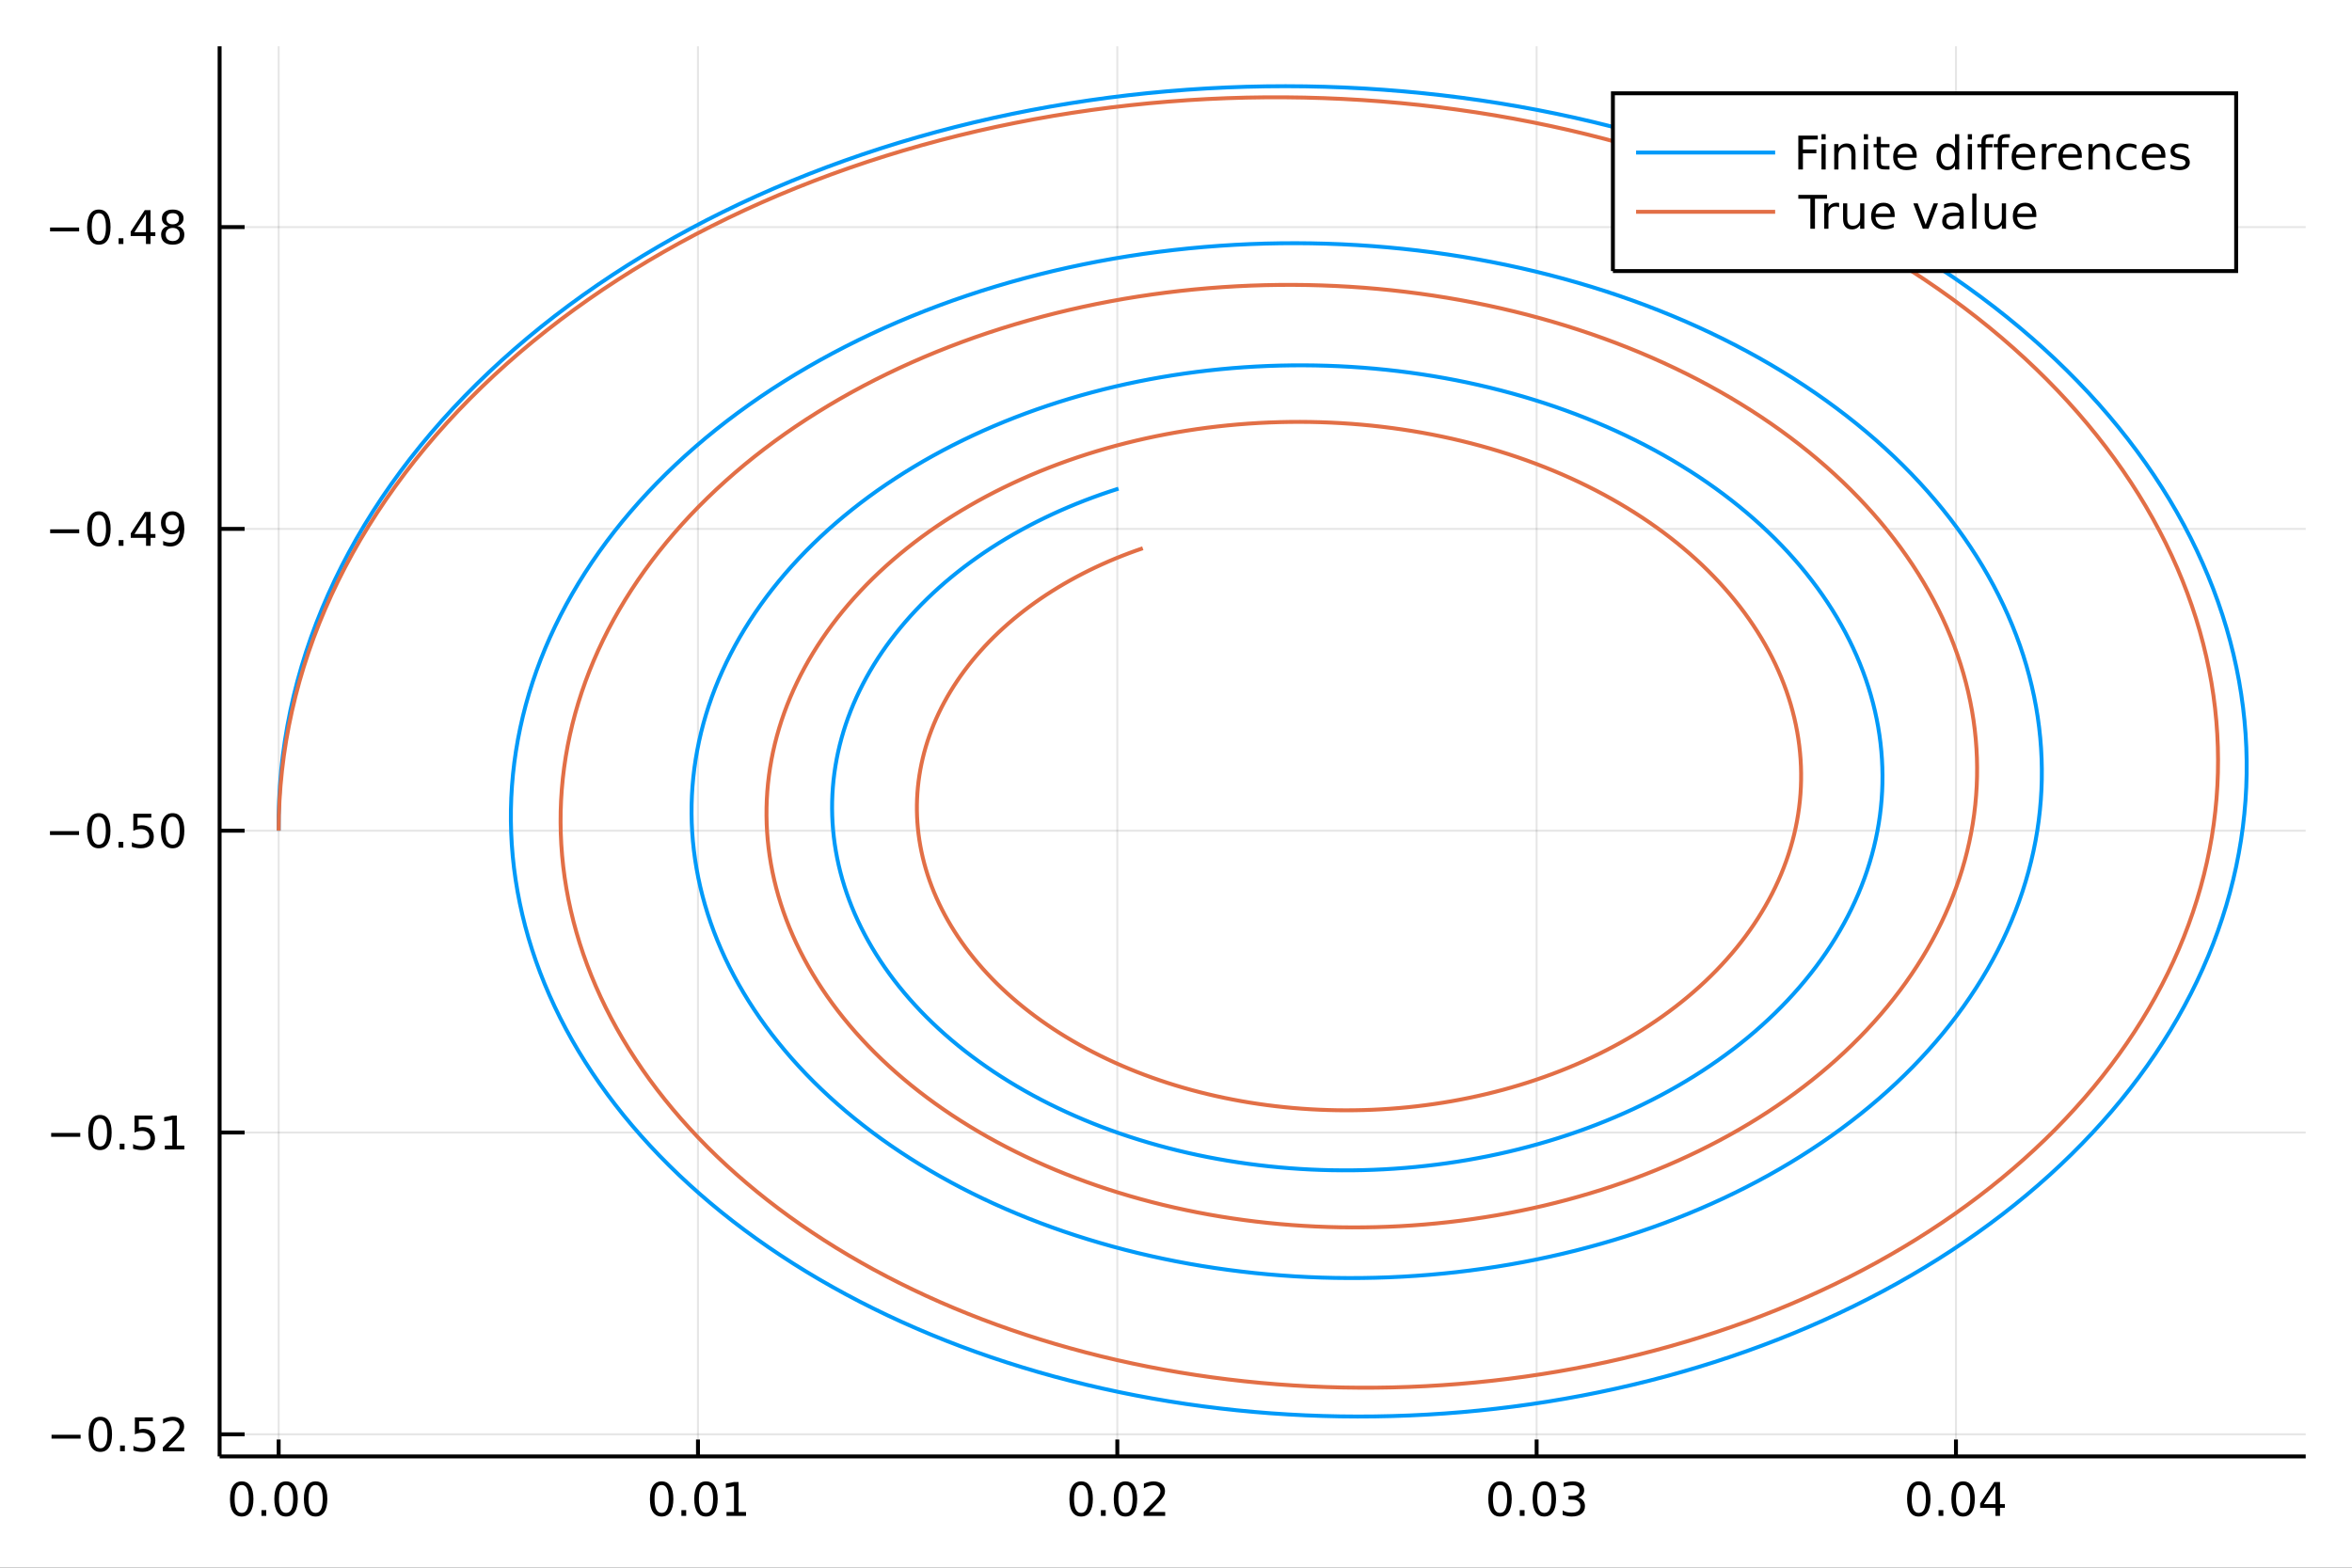<?xml version="1.0" encoding="utf-8"?>
<svg xmlns="http://www.w3.org/2000/svg" xmlns:xlink="http://www.w3.org/1999/xlink" width="600" height="400" viewBox="0 0 2400 1600">
<rect x="0" y="0" width="2400" height="1600" fill="#333333" stroke="none"/>
<defs>
  <clipPath id="clip610">
    <rect x="0" y="0" width="2400" height="1600"/>
  </clipPath>
</defs>
<path clip-path="url(#clip610)" d="
M0 1600 L2400 1600 L2400 0 L0 0  Z
  " fill="#ffffff" fill-rule="evenodd" fill-opacity="1"/>
<defs>
  <clipPath id="clip611">
    <rect x="480" y="0" width="1681" height="1600"/>
  </clipPath>
</defs>
<path clip-path="url(#clip610)" d="
M224.098 1486.45 L2352.76 1486.45 L2352.76 47.244 L224.098 47.244  Z
  " fill="#ffffff" fill-rule="evenodd" fill-opacity="1"/>
<defs>
  <clipPath id="clip612">
    <rect x="224" y="47" width="2130" height="1440"/>
  </clipPath>
</defs>
<polyline clip-path="url(#clip612)" style="stroke:#000000; stroke-width:2; stroke-opacity:0.1; fill:none" points="
  284.343,1486.45 284.343,47.244 
  "/>
<polyline clip-path="url(#clip612)" style="stroke:#000000; stroke-width:2; stroke-opacity:0.1; fill:none" points="
  712.226,1486.45 712.226,47.244 
  "/>
<polyline clip-path="url(#clip612)" style="stroke:#000000; stroke-width:2; stroke-opacity:0.1; fill:none" points="
  1140.11,1486.45 1140.11,47.244 
  "/>
<polyline clip-path="url(#clip612)" style="stroke:#000000; stroke-width:2; stroke-opacity:0.1; fill:none" points="
  1567.99,1486.45 1567.99,47.244 
  "/>
<polyline clip-path="url(#clip612)" style="stroke:#000000; stroke-width:2; stroke-opacity:0.1; fill:none" points="
  1995.88,1486.45 1995.88,47.244 
  "/>
<polyline clip-path="url(#clip610)" style="stroke:#000000; stroke-width:4; stroke-opacity:1; fill:none" points="
  224.098,1486.45 2352.76,1486.45 
  "/>
<polyline clip-path="url(#clip610)" style="stroke:#000000; stroke-width:4; stroke-opacity:1; fill:none" points="
  284.343,1486.45 284.343,1469.18 
  "/>
<polyline clip-path="url(#clip610)" style="stroke:#000000; stroke-width:4; stroke-opacity:1; fill:none" points="
  712.226,1486.45 712.226,1469.18 
  "/>
<polyline clip-path="url(#clip610)" style="stroke:#000000; stroke-width:4; stroke-opacity:1; fill:none" points="
  1140.11,1486.45 1140.11,1469.18 
  "/>
<polyline clip-path="url(#clip610)" style="stroke:#000000; stroke-width:4; stroke-opacity:1; fill:none" points="
  1567.99,1486.45 1567.99,1469.18 
  "/>
<polyline clip-path="url(#clip610)" style="stroke:#000000; stroke-width:4; stroke-opacity:1; fill:none" points="
  1995.88,1486.45 1995.88,1469.18 
  "/>
<path clip-path="url(#clip610)" d="M 0 0 M246.646 1515.64 Q243.035 1515.64 241.207 1519.2 Q239.401 1522.75 239.401 1529.87 Q239.401 1536.98 241.207 1540.55 Q243.035 1544.09 246.646 1544.09 Q250.281 1544.09 252.086 1540.55 Q253.915 1536.98 253.915 1529.87 Q253.915 1522.75 252.086 1519.2 Q250.281 1515.64 246.646 1515.64 M246.646 1511.93 Q252.457 1511.93 255.512 1516.54 Q258.591 1521.12 258.591 1529.87 Q258.591 1538.6 255.512 1543.21 Q252.457 1547.79 246.646 1547.79 Q240.836 1547.79 237.758 1543.21 Q234.702 1538.6 234.702 1529.87 Q234.702 1521.12 237.758 1516.54 Q240.836 1511.93 246.646 1511.93 Z" fill="#000000" fill-rule="evenodd" fill-opacity="1" /><path clip-path="url(#clip610)" d="M 0 0 M266.808 1541.24 L271.693 1541.24 L271.693 1547.12 L266.808 1547.12 L266.808 1541.24 Z" fill="#000000" fill-rule="evenodd" fill-opacity="1" /><path clip-path="url(#clip610)" d="M 0 0 M291.878 1515.64 Q288.267 1515.64 286.438 1519.2 Q284.632 1522.75 284.632 1529.87 Q284.632 1536.98 286.438 1540.55 Q288.267 1544.09 291.878 1544.09 Q295.512 1544.09 297.317 1540.55 Q299.146 1536.98 299.146 1529.87 Q299.146 1522.75 297.317 1519.2 Q295.512 1515.64 291.878 1515.64 M291.878 1511.93 Q297.688 1511.93 300.743 1516.54 Q303.822 1521.12 303.822 1529.87 Q303.822 1538.6 300.743 1543.21 Q297.688 1547.79 291.878 1547.79 Q286.067 1547.79 282.989 1543.21 Q279.933 1538.6 279.933 1529.87 Q279.933 1521.12 282.989 1516.54 Q286.067 1511.93 291.878 1511.93 Z" fill="#000000" fill-rule="evenodd" fill-opacity="1" /><path clip-path="url(#clip610)" d="M 0 0 M322.039 1515.64 Q318.428 1515.64 316.6 1519.2 Q314.794 1522.75 314.794 1529.87 Q314.794 1536.98 316.6 1540.55 Q318.428 1544.09 322.039 1544.09 Q325.674 1544.09 327.479 1540.55 Q329.308 1536.98 329.308 1529.87 Q329.308 1522.75 327.479 1519.2 Q325.674 1515.64 322.039 1515.64 M322.039 1511.93 Q327.85 1511.93 330.905 1516.54 Q333.984 1521.12 333.984 1529.87 Q333.984 1538.6 330.905 1543.21 Q327.85 1547.79 322.039 1547.79 Q316.229 1547.79 313.151 1543.21 Q310.095 1538.6 310.095 1529.87 Q310.095 1521.12 313.151 1516.54 Q316.229 1511.93 322.039 1511.93 Z" fill="#000000" fill-rule="evenodd" fill-opacity="1" /><path clip-path="url(#clip610)" d="M 0 0 M675.143 1515.64 Q671.532 1515.64 669.703 1519.2 Q667.898 1522.75 667.898 1529.87 Q667.898 1536.98 669.703 1540.55 Q671.532 1544.09 675.143 1544.09 Q678.777 1544.09 680.583 1540.55 Q682.412 1536.98 682.412 1529.87 Q682.412 1522.75 680.583 1519.2 Q678.777 1515.64 675.143 1515.64 M675.143 1511.93 Q680.953 1511.93 684.009 1516.54 Q687.087 1521.12 687.087 1529.87 Q687.087 1538.6 684.009 1543.21 Q680.953 1547.79 675.143 1547.79 Q669.333 1547.79 666.254 1543.21 Q663.199 1538.6 663.199 1529.87 Q663.199 1521.12 666.254 1516.54 Q669.333 1511.93 675.143 1511.93 Z" fill="#000000" fill-rule="evenodd" fill-opacity="1" /><path clip-path="url(#clip610)" d="M 0 0 M695.305 1541.24 L700.189 1541.24 L700.189 1547.12 L695.305 1547.12 L695.305 1541.24 Z" fill="#000000" fill-rule="evenodd" fill-opacity="1" /><path clip-path="url(#clip610)" d="M 0 0 M720.374 1515.64 Q716.763 1515.64 714.935 1519.2 Q713.129 1522.75 713.129 1529.87 Q713.129 1536.98 714.935 1540.55 Q716.763 1544.09 720.374 1544.09 Q724.009 1544.09 725.814 1540.55 Q727.643 1536.98 727.643 1529.87 Q727.643 1522.75 725.814 1519.2 Q724.009 1515.64 720.374 1515.64 M720.374 1511.93 Q726.184 1511.93 729.24 1516.54 Q732.319 1521.12 732.319 1529.87 Q732.319 1538.6 729.24 1543.21 Q726.184 1547.79 720.374 1547.79 Q714.564 1547.79 711.486 1543.21 Q708.43 1538.6 708.43 1529.87 Q708.43 1521.12 711.486 1516.54 Q714.564 1511.93 720.374 1511.93 Z" fill="#000000" fill-rule="evenodd" fill-opacity="1" /><path clip-path="url(#clip610)" d="M 0 0 M741.346 1543.18 L748.985 1543.18 L748.985 1516.82 L740.675 1518.49 L740.675 1514.23 L748.939 1512.56 L753.615 1512.56 L753.615 1543.18 L761.254 1543.18 L761.254 1547.12 L741.346 1547.12 L741.346 1543.18 Z" fill="#000000" fill-rule="evenodd" fill-opacity="1" /><path clip-path="url(#clip610)" d="M 0 0 M1103.21 1515.64 Q1099.6 1515.64 1097.77 1519.2 Q1095.97 1522.75 1095.97 1529.87 Q1095.97 1536.98 1097.77 1540.55 Q1099.6 1544.09 1103.21 1544.09 Q1106.85 1544.09 1108.65 1540.55 Q1110.48 1536.98 1110.48 1529.87 Q1110.48 1522.75 1108.65 1519.2 Q1106.85 1515.64 1103.21 1515.64 M1103.21 1511.93 Q1109.02 1511.93 1112.08 1516.54 Q1115.16 1521.12 1115.16 1529.87 Q1115.16 1538.6 1112.08 1543.21 Q1109.02 1547.79 1103.21 1547.79 Q1097.4 1547.79 1094.32 1543.21 Q1091.27 1538.6 1091.27 1529.87 Q1091.27 1521.12 1094.32 1516.54 Q1097.4 1511.93 1103.21 1511.93 Z" fill="#000000" fill-rule="evenodd" fill-opacity="1" /><path clip-path="url(#clip610)" d="M 0 0 M1123.37 1541.24 L1128.26 1541.24 L1128.26 1547.12 L1123.37 1547.12 L1123.37 1541.24 Z" fill="#000000" fill-rule="evenodd" fill-opacity="1" /><path clip-path="url(#clip610)" d="M 0 0 M1148.44 1515.64 Q1144.83 1515.64 1143 1519.2 Q1141.2 1522.75 1141.2 1529.87 Q1141.2 1536.98 1143 1540.55 Q1144.83 1544.09 1148.44 1544.09 Q1152.08 1544.09 1153.88 1540.55 Q1155.71 1536.98 1155.71 1529.87 Q1155.71 1522.75 1153.88 1519.2 Q1152.08 1515.64 1148.44 1515.64 M1148.44 1511.93 Q1154.25 1511.93 1157.31 1516.54 Q1160.39 1521.12 1160.39 1529.87 Q1160.39 1538.6 1157.31 1543.21 Q1154.25 1547.79 1148.44 1547.79 Q1142.63 1547.79 1139.55 1543.21 Q1136.5 1538.6 1136.5 1529.87 Q1136.5 1521.12 1139.55 1516.54 Q1142.63 1511.93 1148.44 1511.93 Z" fill="#000000" fill-rule="evenodd" fill-opacity="1" /><path clip-path="url(#clip610)" d="M 0 0 M1172.63 1543.18 L1188.95 1543.18 L1188.95 1547.12 L1167.01 1547.12 L1167.01 1543.18 Q1169.67 1540.43 1174.25 1535.8 Q1178.86 1531.15 1180.04 1529.81 Q1182.29 1527.28 1183.16 1525.55 Q1184.07 1523.79 1184.07 1522.1 Q1184.07 1519.34 1182.12 1517.61 Q1180.2 1515.87 1177.1 1515.87 Q1174.9 1515.87 1172.45 1516.63 Q1170.02 1517.4 1167.24 1518.95 L1167.24 1514.23 Q1170.06 1513.09 1172.52 1512.51 Q1174.97 1511.93 1177.01 1511.93 Q1182.38 1511.93 1185.57 1514.62 Q1188.77 1517.31 1188.77 1521.8 Q1188.77 1523.93 1187.96 1525.85 Q1187.17 1527.74 1185.06 1530.34 Q1184.48 1531.01 1181.38 1534.23 Q1178.28 1537.42 1172.63 1543.18 Z" fill="#000000" fill-rule="evenodd" fill-opacity="1" /><path clip-path="url(#clip610)" d="M 0 0 M1530.62 1515.64 Q1527.01 1515.64 1525.18 1519.2 Q1523.38 1522.75 1523.38 1529.87 Q1523.38 1536.98 1525.18 1540.55 Q1527.01 1544.09 1530.62 1544.09 Q1534.25 1544.09 1536.06 1540.55 Q1537.89 1536.98 1537.89 1529.87 Q1537.89 1522.75 1536.06 1519.2 Q1534.25 1515.64 1530.62 1515.64 M1530.62 1511.93 Q1536.43 1511.93 1539.49 1516.54 Q1542.56 1521.12 1542.56 1529.87 Q1542.56 1538.6 1539.49 1543.21 Q1536.43 1547.79 1530.62 1547.79 Q1524.81 1547.79 1521.73 1543.21 Q1518.68 1538.6 1518.68 1529.87 Q1518.68 1521.12 1521.73 1516.54 Q1524.81 1511.93 1530.62 1511.93 Z" fill="#000000" fill-rule="evenodd" fill-opacity="1" /><path clip-path="url(#clip610)" d="M 0 0 M1550.78 1541.24 L1555.67 1541.24 L1555.67 1547.12 L1550.78 1547.12 L1550.78 1541.24 Z" fill="#000000" fill-rule="evenodd" fill-opacity="1" /><path clip-path="url(#clip610)" d="M 0 0 M1575.85 1515.64 Q1572.24 1515.64 1570.41 1519.2 Q1568.61 1522.75 1568.61 1529.87 Q1568.61 1536.98 1570.41 1540.55 Q1572.24 1544.09 1575.85 1544.09 Q1579.49 1544.09 1581.29 1540.55 Q1583.12 1536.98 1583.12 1529.87 Q1583.12 1522.75 1581.29 1519.2 Q1579.49 1515.64 1575.85 1515.64 M1575.85 1511.93 Q1581.66 1511.93 1584.72 1516.54 Q1587.8 1521.12 1587.8 1529.87 Q1587.8 1538.6 1584.72 1543.21 Q1581.66 1547.79 1575.85 1547.79 Q1570.04 1547.79 1566.96 1543.21 Q1563.91 1538.6 1563.91 1529.87 Q1563.91 1521.12 1566.96 1516.54 Q1570.04 1511.93 1575.85 1511.93 Z" fill="#000000" fill-rule="evenodd" fill-opacity="1" /><path clip-path="url(#clip610)" d="M 0 0 M1610.18 1528.49 Q1613.54 1529.2 1615.41 1531.47 Q1617.31 1533.74 1617.31 1537.07 Q1617.31 1542.19 1613.79 1544.99 Q1610.27 1547.79 1603.79 1547.79 Q1601.62 1547.79 1599.3 1547.35 Q1597.01 1546.93 1594.56 1546.08 L1594.56 1541.56 Q1596.5 1542.7 1598.81 1543.28 Q1601.13 1543.86 1603.65 1543.86 Q1608.05 1543.86 1610.34 1542.12 Q1612.66 1540.38 1612.66 1537.07 Q1612.66 1534.02 1610.5 1532.31 Q1608.37 1530.57 1604.56 1530.57 L1600.53 1530.57 L1600.53 1526.73 L1604.74 1526.73 Q1608.19 1526.73 1610.02 1525.36 Q1611.85 1523.97 1611.85 1521.38 Q1611.85 1518.72 1609.95 1517.31 Q1608.07 1515.87 1604.56 1515.87 Q1602.63 1515.87 1600.43 1516.29 Q1598.24 1516.7 1595.6 1517.58 L1595.6 1513.42 Q1598.26 1512.68 1600.57 1512.31 Q1602.91 1511.93 1604.97 1511.93 Q1610.3 1511.93 1613.4 1514.37 Q1616.5 1516.77 1616.5 1520.89 Q1616.5 1523.76 1614.86 1525.75 Q1613.21 1527.72 1610.18 1528.49 Z" fill="#000000" fill-rule="evenodd" fill-opacity="1" /><path clip-path="url(#clip610)" d="M 0 0 M1957.94 1515.64 Q1954.33 1515.64 1952.5 1519.2 Q1950.69 1522.75 1950.69 1529.87 Q1950.69 1536.98 1952.5 1540.55 Q1954.33 1544.09 1957.94 1544.09 Q1961.57 1544.09 1963.38 1540.55 Q1965.21 1536.98 1965.21 1529.87 Q1965.21 1522.75 1963.38 1519.2 Q1961.57 1515.64 1957.94 1515.64 M1957.94 1511.93 Q1963.75 1511.93 1966.8 1516.54 Q1969.88 1521.12 1969.88 1529.87 Q1969.88 1538.6 1966.8 1543.21 Q1963.75 1547.79 1957.94 1547.79 Q1952.13 1547.79 1949.05 1543.21 Q1945.99 1538.6 1945.99 1529.87 Q1945.99 1521.12 1949.05 1516.54 Q1952.13 1511.93 1957.94 1511.93 Z" fill="#000000" fill-rule="evenodd" fill-opacity="1" /><path clip-path="url(#clip610)" d="M 0 0 M1978.1 1541.24 L1982.98 1541.24 L1982.98 1547.12 L1978.1 1547.12 L1978.1 1541.24 Z" fill="#000000" fill-rule="evenodd" fill-opacity="1" /><path clip-path="url(#clip610)" d="M 0 0 M2003.17 1515.64 Q1999.56 1515.64 1997.73 1519.2 Q1995.92 1522.75 1995.92 1529.87 Q1995.92 1536.98 1997.73 1540.55 Q1999.56 1544.09 2003.17 1544.09 Q2006.8 1544.09 2008.61 1540.55 Q2010.44 1536.98 2010.44 1529.87 Q2010.44 1522.75 2008.61 1519.2 Q2006.8 1515.64 2003.17 1515.64 M2003.17 1511.93 Q2008.98 1511.93 2012.03 1516.54 Q2015.11 1521.12 2015.11 1529.87 Q2015.11 1538.6 2012.03 1543.21 Q2008.98 1547.79 2003.17 1547.79 Q1997.36 1547.79 1994.28 1543.21 Q1991.22 1538.6 1991.22 1529.87 Q1991.22 1521.12 1994.28 1516.54 Q1997.36 1511.93 2003.17 1511.93 Z" fill="#000000" fill-rule="evenodd" fill-opacity="1" /><path clip-path="url(#clip610)" d="M 0 0 M2036.18 1516.63 L2024.37 1535.08 L2036.18 1535.08 L2036.18 1516.63 M2034.95 1512.56 L2040.83 1512.56 L2040.83 1535.08 L2045.76 1535.08 L2045.76 1538.97 L2040.83 1538.97 L2040.83 1547.12 L2036.18 1547.12 L2036.18 1538.97 L2020.58 1538.97 L2020.58 1534.46 L2034.95 1512.56 Z" fill="#000000" fill-rule="evenodd" fill-opacity="1" /><polyline clip-path="url(#clip612)" style="stroke:#000000; stroke-width:2; stroke-opacity:0.1; fill:none" points="
  224.098,1463.88 2352.76,1463.88 
  "/>
<polyline clip-path="url(#clip612)" style="stroke:#000000; stroke-width:2; stroke-opacity:0.1; fill:none" points="
  224.098,1155.85 2352.76,1155.85 
  "/>
<polyline clip-path="url(#clip612)" style="stroke:#000000; stroke-width:2; stroke-opacity:0.1; fill:none" points="
  224.098,847.823 2352.76,847.823 
  "/>
<polyline clip-path="url(#clip612)" style="stroke:#000000; stroke-width:2; stroke-opacity:0.1; fill:none" points="
  224.098,539.795 2352.76,539.795 
  "/>
<polyline clip-path="url(#clip612)" style="stroke:#000000; stroke-width:2; stroke-opacity:0.1; fill:none" points="
  224.098,231.766 2352.76,231.766 
  "/>
<polyline clip-path="url(#clip610)" style="stroke:#000000; stroke-width:4; stroke-opacity:1; fill:none" points="
  224.098,1486.45 224.098,47.244 
  "/>
<polyline clip-path="url(#clip610)" style="stroke:#000000; stroke-width:4; stroke-opacity:1; fill:none" points="
  224.098,1463.88 249.642,1463.88 
  "/>
<polyline clip-path="url(#clip610)" style="stroke:#000000; stroke-width:4; stroke-opacity:1; fill:none" points="
  224.098,1155.85 249.642,1155.85 
  "/>
<polyline clip-path="url(#clip610)" style="stroke:#000000; stroke-width:4; stroke-opacity:1; fill:none" points="
  224.098,847.823 249.642,847.823 
  "/>
<polyline clip-path="url(#clip610)" style="stroke:#000000; stroke-width:4; stroke-opacity:1; fill:none" points="
  224.098,539.795 249.642,539.795 
  "/>
<polyline clip-path="url(#clip610)" style="stroke:#000000; stroke-width:4; stroke-opacity:1; fill:none" points="
  224.098,231.766 249.642,231.766 
  "/>
<path clip-path="url(#clip610)" d="M 0 0 M52.589 1464.33 L82.265 1464.33 L82.265 1468.27 L52.589 1468.27 L52.589 1464.33 Z" fill="#000000" fill-rule="evenodd" fill-opacity="1" /><path clip-path="url(#clip610)" d="M 0 0 M102.358 1449.68 Q98.746 1449.68 96.918 1453.24 Q95.112 1456.79 95.112 1463.92 Q95.112 1471.02 96.918 1474.59 Q98.746 1478.13 102.358 1478.13 Q105.992 1478.13 107.797 1474.59 Q109.626 1471.02 109.626 1463.92 Q109.626 1456.79 107.797 1453.24 Q105.992 1449.68 102.358 1449.68 M102.358 1445.98 Q108.168 1445.98 111.223 1450.58 Q114.302 1455.17 114.302 1463.92 Q114.302 1472.64 111.223 1477.25 Q108.168 1481.83 102.358 1481.83 Q96.547 1481.83 93.469 1477.25 Q90.413 1472.64 90.413 1463.92 Q90.413 1455.17 93.469 1450.58 Q96.547 1445.98 102.358 1445.98 Z" fill="#000000" fill-rule="evenodd" fill-opacity="1" /><path clip-path="url(#clip610)" d="M 0 0 M122.52 1475.28 L127.404 1475.28 L127.404 1481.16 L122.52 1481.16 L122.52 1475.28 Z" fill="#000000" fill-rule="evenodd" fill-opacity="1" /><path clip-path="url(#clip610)" d="M 0 0 M137.635 1446.6 L155.992 1446.6 L155.992 1450.54 L141.918 1450.54 L141.918 1459.01 Q142.936 1458.66 143.955 1458.5 Q144.973 1458.31 145.992 1458.31 Q151.779 1458.31 155.158 1461.48 Q158.538 1464.66 158.538 1470.07 Q158.538 1475.65 155.066 1478.75 Q151.593 1481.83 145.274 1481.83 Q143.098 1481.83 140.83 1481.46 Q138.584 1481.09 136.177 1480.35 L136.177 1475.65 Q138.26 1476.79 140.482 1477.34 Q142.705 1477.9 145.181 1477.9 Q149.186 1477.9 151.524 1475.79 Q153.862 1473.68 153.862 1470.07 Q153.862 1466.46 151.524 1464.36 Q149.186 1462.25 145.181 1462.25 Q143.306 1462.25 141.431 1462.67 Q139.58 1463.08 137.635 1463.96 L137.635 1446.6 Z" fill="#000000" fill-rule="evenodd" fill-opacity="1" /><path clip-path="url(#clip610)" d="M 0 0 M171.779 1477.23 L188.098 1477.23 L188.098 1481.16 L166.154 1481.16 L166.154 1477.23 Q168.816 1474.47 173.399 1469.84 Q178.005 1465.19 179.186 1463.85 Q181.431 1461.32 182.311 1459.59 Q183.214 1457.83 183.214 1456.14 Q183.214 1453.38 181.269 1451.65 Q179.348 1449.91 176.246 1449.91 Q174.047 1449.91 171.593 1450.67 Q169.163 1451.44 166.385 1452.99 L166.385 1448.27 Q169.209 1447.13 171.663 1446.55 Q174.116 1445.98 176.153 1445.98 Q181.524 1445.98 184.718 1448.66 Q187.913 1451.35 187.913 1455.84 Q187.913 1457.97 187.103 1459.89 Q186.315 1461.79 184.209 1464.38 Q183.63 1465.05 180.528 1468.27 Q177.427 1471.46 171.779 1477.23 Z" fill="#000000" fill-rule="evenodd" fill-opacity="1" /><path clip-path="url(#clip610)" d="M 0 0 M52.219 1156.3 L81.895 1156.3 L81.895 1160.24 L52.219 1160.24 L52.219 1156.3 Z" fill="#000000" fill-rule="evenodd" fill-opacity="1" /><path clip-path="url(#clip610)" d="M 0 0 M101.987 1141.65 Q98.376 1141.65 96.547 1145.22 Q94.742 1148.76 94.742 1155.89 Q94.742 1162.99 96.547 1166.56 Q98.376 1170.1 101.987 1170.1 Q105.621 1170.1 107.427 1166.56 Q109.256 1162.99 109.256 1155.89 Q109.256 1148.76 107.427 1145.22 Q105.621 1141.65 101.987 1141.65 M101.987 1137.95 Q107.797 1137.95 110.853 1142.55 Q113.932 1147.14 113.932 1155.89 Q113.932 1164.61 110.853 1169.22 Q107.797 1173.8 101.987 1173.8 Q96.177 1173.8 93.098 1169.22 Q90.043 1164.61 90.043 1155.89 Q90.043 1147.14 93.098 1142.55 Q96.177 1137.95 101.987 1137.95 Z" fill="#000000" fill-rule="evenodd" fill-opacity="1" /><path clip-path="url(#clip610)" d="M 0 0 M122.149 1167.25 L127.033 1167.25 L127.033 1173.13 L122.149 1173.13 L122.149 1167.25 Z" fill="#000000" fill-rule="evenodd" fill-opacity="1" /><path clip-path="url(#clip610)" d="M 0 0 M137.265 1138.57 L155.621 1138.57 L155.621 1142.51 L141.547 1142.51 L141.547 1150.98 Q142.566 1150.63 143.584 1150.47 Q144.603 1150.28 145.621 1150.28 Q151.408 1150.28 154.788 1153.46 Q158.167 1156.63 158.167 1162.04 Q158.167 1167.62 154.695 1170.72 Q151.223 1173.8 144.904 1173.8 Q142.728 1173.8 140.459 1173.43 Q138.214 1173.06 135.806 1172.32 L135.806 1167.62 Q137.89 1168.76 140.112 1169.31 Q142.334 1169.87 144.811 1169.87 Q148.816 1169.87 151.154 1167.76 Q153.492 1165.66 153.492 1162.04 Q153.492 1158.43 151.154 1156.33 Q148.816 1154.22 144.811 1154.22 Q142.936 1154.22 141.061 1154.64 Q139.209 1155.05 137.265 1155.93 L137.265 1138.57 Z" fill="#000000" fill-rule="evenodd" fill-opacity="1" /><path clip-path="url(#clip610)" d="M 0 0 M168.191 1169.2 L175.829 1169.2 L175.829 1142.83 L167.519 1144.5 L167.519 1140.24 L175.783 1138.57 L180.459 1138.57 L180.459 1169.2 L188.098 1169.2 L188.098 1173.13 L168.191 1173.13 L168.191 1169.2 Z" fill="#000000" fill-rule="evenodd" fill-opacity="1" /><path clip-path="url(#clip610)" d="M 0 0 M50.992 848.275 L80.668 848.275 L80.668 852.21 L50.992 852.21 L50.992 848.275 Z" fill="#000000" fill-rule="evenodd" fill-opacity="1" /><path clip-path="url(#clip610)" d="M 0 0 M100.76 833.622 Q97.149 833.622 95.321 837.187 Q93.515 840.728 93.515 847.858 Q93.515 854.964 95.321 858.529 Q97.149 862.071 100.76 862.071 Q104.395 862.071 106.2 858.529 Q108.029 854.964 108.029 847.858 Q108.029 840.728 106.2 837.187 Q104.395 833.622 100.76 833.622 M100.76 829.918 Q106.571 829.918 109.626 834.525 Q112.705 839.108 112.705 847.858 Q112.705 856.585 109.626 861.191 Q106.571 865.774 100.76 865.774 Q94.95 865.774 91.871 861.191 Q88.816 856.585 88.816 847.858 Q88.816 839.108 91.871 834.525 Q94.95 829.918 100.76 829.918 Z" fill="#000000" fill-rule="evenodd" fill-opacity="1" /><path clip-path="url(#clip610)" d="M 0 0 M120.922 859.224 L125.807 859.224 L125.807 865.103 L120.922 865.103 L120.922 859.224 Z" fill="#000000" fill-rule="evenodd" fill-opacity="1" /><path clip-path="url(#clip610)" d="M 0 0 M136.038 830.543 L154.394 830.543 L154.394 834.478 L140.32 834.478 L140.32 842.951 Q141.339 842.603 142.357 842.441 Q143.376 842.256 144.394 842.256 Q150.181 842.256 153.561 845.427 Q156.941 848.599 156.941 854.015 Q156.941 859.594 153.468 862.696 Q149.996 865.774 143.677 865.774 Q141.501 865.774 139.232 865.404 Q136.987 865.034 134.58 864.293 L134.58 859.594 Q136.663 860.728 138.885 861.284 Q141.107 861.839 143.584 861.839 Q147.589 861.839 149.927 859.733 Q152.265 857.626 152.265 854.015 Q152.265 850.404 149.927 848.298 Q147.589 846.191 143.584 846.191 Q141.709 846.191 139.834 846.608 Q137.982 847.025 136.038 847.904 L136.038 830.543 Z" fill="#000000" fill-rule="evenodd" fill-opacity="1" /><path clip-path="url(#clip610)" d="M 0 0 M176.153 833.622 Q172.542 833.622 170.714 837.187 Q168.908 840.728 168.908 847.858 Q168.908 854.964 170.714 858.529 Q172.542 862.071 176.153 862.071 Q179.788 862.071 181.593 858.529 Q183.422 854.964 183.422 847.858 Q183.422 840.728 181.593 837.187 Q179.788 833.622 176.153 833.622 M176.153 829.918 Q181.964 829.918 185.019 834.525 Q188.098 839.108 188.098 847.858 Q188.098 856.585 185.019 861.191 Q181.964 865.774 176.153 865.774 Q170.343 865.774 167.265 861.191 Q164.209 856.585 164.209 847.858 Q164.209 839.108 167.265 834.525 Q170.343 829.918 176.153 829.918 Z" fill="#000000" fill-rule="evenodd" fill-opacity="1" /><path clip-path="url(#clip610)" d="M 0 0 M51.177 540.246 L80.853 540.246 L80.853 544.181 L51.177 544.181 L51.177 540.246 Z" fill="#000000" fill-rule="evenodd" fill-opacity="1" /><path clip-path="url(#clip610)" d="M 0 0 M100.946 525.593 Q97.335 525.593 95.506 529.158 Q93.7 532.7 93.7 539.829 Q93.7 546.936 95.506 550.5 Q97.335 554.042 100.946 554.042 Q104.58 554.042 106.385 550.5 Q108.214 546.936 108.214 539.829 Q108.214 532.7 106.385 529.158 Q104.58 525.593 100.946 525.593 M100.946 521.89 Q106.756 521.89 109.811 526.496 Q112.89 531.079 112.89 539.829 Q112.89 548.556 109.811 553.163 Q106.756 557.746 100.946 557.746 Q95.135 557.746 92.057 553.163 Q89.001 548.556 89.001 539.829 Q89.001 531.079 92.057 526.496 Q95.135 521.89 100.946 521.89 Z" fill="#000000" fill-rule="evenodd" fill-opacity="1" /><path clip-path="url(#clip610)" d="M 0 0 M121.107 551.195 L125.992 551.195 L125.992 557.075 L121.107 557.075 L121.107 551.195 Z" fill="#000000" fill-rule="evenodd" fill-opacity="1" /><path clip-path="url(#clip610)" d="M 0 0 M149.024 526.589 L137.219 545.038 L149.024 545.038 L149.024 526.589 M147.797 522.515 L153.677 522.515 L153.677 545.038 L158.607 545.038 L158.607 548.926 L153.677 548.926 L153.677 557.075 L149.024 557.075 L149.024 548.926 L133.422 548.926 L133.422 544.413 L147.797 522.515 Z" fill="#000000" fill-rule="evenodd" fill-opacity="1" /><path clip-path="url(#clip610)" d="M 0 0 M166.478 556.357 L166.478 552.098 Q168.237 552.931 170.042 553.371 Q171.848 553.811 173.584 553.811 Q178.214 553.811 180.644 550.709 Q183.098 547.584 183.445 541.241 Q182.103 543.232 180.042 544.297 Q177.982 545.362 175.482 545.362 Q170.297 545.362 167.265 542.237 Q164.255 539.089 164.255 533.649 Q164.255 528.325 167.404 525.107 Q170.552 521.89 175.783 521.89 Q181.778 521.89 184.927 526.496 Q188.098 531.079 188.098 539.829 Q188.098 548.001 184.209 552.885 Q180.343 557.746 173.792 557.746 Q172.033 557.746 170.228 557.399 Q168.422 557.051 166.478 556.357 M175.783 541.704 Q178.931 541.704 180.76 539.551 Q182.612 537.399 182.612 533.649 Q182.612 529.922 180.76 527.769 Q178.931 525.593 175.783 525.593 Q172.635 525.593 170.783 527.769 Q168.954 529.922 168.954 533.649 Q168.954 537.399 170.783 539.551 Q172.635 541.704 175.783 541.704 Z" fill="#000000" fill-rule="evenodd" fill-opacity="1" /><path clip-path="url(#clip610)" d="M 0 0 M51.085 232.217 L80.76 232.217 L80.76 236.152 L51.085 236.152 L51.085 232.217 Z" fill="#000000" fill-rule="evenodd" fill-opacity="1" /><path clip-path="url(#clip610)" d="M 0 0 M100.853 217.565 Q97.242 217.565 95.413 221.129 Q93.608 224.671 93.608 231.801 Q93.608 238.907 95.413 242.472 Q97.242 246.013 100.853 246.013 Q104.487 246.013 106.293 242.472 Q108.121 238.907 108.121 231.801 Q108.121 224.671 106.293 221.129 Q104.487 217.565 100.853 217.565 M100.853 213.861 Q106.663 213.861 109.719 218.467 Q112.797 223.051 112.797 231.801 Q112.797 240.527 109.719 245.134 Q106.663 249.717 100.853 249.717 Q95.043 249.717 91.964 245.134 Q88.909 240.527 88.909 231.801 Q88.909 223.051 91.964 218.467 Q95.043 213.861 100.853 213.861 Z" fill="#000000" fill-rule="evenodd" fill-opacity="1" /><path clip-path="url(#clip610)" d="M 0 0 M121.015 243.166 L125.899 243.166 L125.899 249.046 L121.015 249.046 L121.015 243.166 Z" fill="#000000" fill-rule="evenodd" fill-opacity="1" /><path clip-path="url(#clip610)" d="M 0 0 M148.931 218.56 L137.126 237.009 L148.931 237.009 L148.931 218.56 M147.705 214.486 L153.584 214.486 L153.584 237.009 L158.515 237.009 L158.515 240.898 L153.584 240.898 L153.584 249.046 L148.931 249.046 L148.931 240.898 L133.33 240.898 L133.33 236.384 L147.705 214.486 Z" fill="#000000" fill-rule="evenodd" fill-opacity="1" /><path clip-path="url(#clip610)" d="M 0 0 M176.246 232.634 Q172.913 232.634 170.991 234.416 Q169.093 236.199 169.093 239.324 Q169.093 242.449 170.991 244.231 Q172.913 246.013 176.246 246.013 Q179.579 246.013 181.501 244.231 Q183.422 242.426 183.422 239.324 Q183.422 236.199 181.501 234.416 Q179.603 232.634 176.246 232.634 M171.57 230.643 Q168.561 229.902 166.871 227.842 Q165.204 225.782 165.204 222.819 Q165.204 218.676 168.144 216.268 Q171.107 213.861 176.246 213.861 Q181.408 213.861 184.348 216.268 Q187.288 218.676 187.288 222.819 Q187.288 225.782 185.598 227.842 Q183.931 229.902 180.945 230.643 Q184.325 231.43 186.2 233.722 Q188.098 236.014 188.098 239.324 Q188.098 244.347 185.019 247.032 Q181.964 249.717 176.246 249.717 Q170.529 249.717 167.45 247.032 Q164.394 244.347 164.394 239.324 Q164.394 236.014 166.292 233.722 Q168.191 231.43 171.57 230.643 M169.857 223.259 Q169.857 225.944 171.524 227.449 Q173.214 228.953 176.246 228.953 Q179.255 228.953 180.945 227.449 Q182.658 225.944 182.658 223.259 Q182.658 220.574 180.945 219.069 Q179.255 217.565 176.246 217.565 Q173.214 217.565 171.524 219.069 Q169.857 220.574 169.857 223.259 Z" fill="#000000" fill-rule="evenodd" fill-opacity="1" /><polyline clip-path="url(#clip612)" style="stroke:#009af9; stroke-width:4; stroke-opacity:1; fill:none" points="
  284.343,847.823 284.343,832.422 284.771,817.036 285.626,801.671 286.907,786.334 288.612,771.031 290.742,755.768 293.293,740.551 296.264,725.386 299.654,710.278 
  303.459,695.235 307.68,680.261 312.311,665.363 317.353,650.547 322.8,635.818 328.652,621.182 334.904,606.646 341.554,592.213 348.598,577.891 356.033,563.685 
  363.855,549.6 372.061,535.641 380.646,521.815 389.607,508.126 398.939,494.58 408.639,481.182 418.7,467.937 429.12,454.849 439.893,441.925 451.014,429.169 
  462.478,416.586 474.281,404.181 486.416,391.958 498.879,379.922 511.664,368.077 524.765,356.428 538.176,344.98 551.893,333.736 565.907,322.701 580.215,311.878 
  594.809,301.273 609.682,290.888 624.83,280.727 640.244,270.795 655.92,261.095 671.849,251.63 688.024,242.404 704.441,233.42 721.09,224.682 737.965,216.192 
  755.06,207.953 772.366,199.969 789.877,192.242 807.584,184.774 825.482,177.57 843.562,170.63 861.816,163.957 880.238,157.554 898.819,151.422 917.552,145.564 
  936.429,139.982 955.443,134.677 974.584,129.651 993.846,124.905 1013.22,120.442 1032.7,116.262 1052.28,112.367 1071.94,108.758 1091.69,105.435 1111.5,102.4 
  1131.39,99.653 1151.32,97.195 1171.31,95.027 1191.34,93.149 1211.4,91.561 1231.48,90.263 1251.58,89.256 1271.69,88.54 1291.8,88.113 1311.89,87.976 
  1331.98,88.129 1352.03,88.571 1372.06,89.301 1392.05,90.319 1411.98,91.624 1431.86,93.214 1451.68,95.089 1471.43,97.247 1491.09,99.688 1510.67,102.409 
  1530.15,105.409 1549.53,108.687 1568.8,112.241 1587.95,116.068 1606.98,120.168 1625.87,124.537 1644.63,129.174 1663.23,134.076 1681.68,139.242 1699.97,144.667 
  1718.09,150.351 1736.03,156.29 1753.79,162.481 1771.36,168.922 1788.74,175.609 1805.91,182.54 1822.87,189.711 1839.62,197.119 1856.14,204.761 1872.43,212.633 
  1888.49,220.731 1904.31,229.053 1919.88,237.595 1935.2,246.352 1950.26,255.32 1965.05,264.497 1979.58,273.877 1993.83,283.457 2007.8,293.233 2021.48,303.2 
  2034.88,313.354 2047.97,323.691 2060.77,334.206 2073.26,344.895 2085.45,355.753 2097.32,366.776 2108.87,377.958 2120.1,389.296 2131,400.783 2141.57,412.417 
  2151.81,424.191 2161.72,436.101 2171.28,448.141 2180.49,460.307 2189.36,472.593 2197.88,484.995 2206.05,497.507 2213.86,510.124 2221.31,522.841 2228.4,535.653 
  2235.13,548.554 2241.5,561.539 2247.49,574.602 2253.12,587.739 2258.38,600.944 2263.26,614.211 2267.77,627.535 2271.91,640.911 2275.67,654.333 2279.06,667.796 
  2282.06,681.294 2284.69,694.822 2286.94,708.374 2288.81,721.945 2290.31,735.529 2291.42,749.122 2292.15,762.716 2292.51,776.308 2292.49,789.891 2292.09,803.461 
  2291.32,817.011 2290.16,830.536 2288.64,844.031 2286.74,857.491 2284.47,870.91 2281.83,884.283 2278.82,897.605 2275.44,910.869 2271.7,924.072 2267.59,937.208 
  2263.12,950.272 2258.3,963.258 2253.12,976.162 2247.58,988.978 2241.7,1001.7 2235.47,1014.33 2228.89,1026.85 2221.97,1039.27 2214.72,1051.57 2207.12,1063.76 
  2199.2,1075.83 2190.95,1087.77 2182.38,1099.58 2173.49,1111.25 2164.28,1122.79 2154.76,1134.18 2144.94,1145.42 2134.81,1156.51 2124.38,1167.44 2113.66,1178.21 
  2102.65,1188.82 2091.36,1199.26 2079.79,1209.52 2067.95,1219.61 2055.83,1229.51 2043.46,1239.24 2030.82,1248.77 2017.94,1258.11 2004.81,1267.26 1991.43,1276.21 
  1977.83,1284.96 1963.99,1293.5 1949.93,1301.84 1935.65,1309.97 1921.16,1317.88 1906.46,1325.57 1891.56,1333.05 1876.48,1340.3 1861.2,1347.33 1845.75,1354.13 
  1830.12,1360.71 1814.33,1367.05 1798.37,1373.16 1782.26,1379.03 1766.01,1384.66 1749.61,1390.06 1733.08,1395.21 1716.42,1400.12 1699.65,1404.78 1682.76,1409.2 
  1665.76,1413.37 1648.67,1417.3 1631.49,1420.97 1614.22,1424.39 1596.87,1427.56 1579.45,1430.48 1561.97,1433.14 1544.43,1435.55 1526.84,1437.7 1509.21,1439.6 
  1491.54,1441.24 1473.85,1442.63 1456.14,1443.76 1438.41,1444.63 1420.67,1445.25 1402.94,1445.61 1385.21,1445.72 1367.5,1445.57 1349.81,1445.16 1332.15,1444.5 
  1314.53,1443.59 1296.94,1442.43 1279.41,1441.01 1261.94,1439.34 1244.53,1437.42 1227.18,1435.26 1209.92,1432.84 1192.74,1430.18 1175.66,1427.28 1158.67,1424.13 
  1141.78,1420.74 1125.01,1417.11 1108.35,1413.25 1091.82,1409.14 1075.41,1404.81 1059.15,1400.24 1043.03,1395.44 1027.06,1390.41 1011.24,1385.16 995.583,1379.69 
  980.095,1374 964.781,1368.09 949.647,1361.96 934.698,1355.62 919.94,1349.08 905.378,1342.33 891.019,1335.37 876.867,1328.22 862.928,1320.87 849.207,1313.32 
  835.71,1305.59 822.441,1297.67 809.405,1289.56 796.608,1281.28 784.053,1272.82 771.746,1264.19 759.691,1255.39 747.893,1246.43 736.355,1237.3 725.083,1228.02 
  714.079,1218.58 703.349,1209 692.896,1199.27 682.724,1189.39 672.836,1179.39 663.236,1169.25 653.927,1158.98 644.913,1148.59 636.196,1138.08 627.781,1127.45 
  619.669,1116.72 611.863,1105.87 604.366,1094.93 597.181,1083.89 590.31,1072.76 583.755,1061.53 577.518,1050.23 571.602,1038.85 566.007,1027.39 560.737,1015.87 
  555.792,1004.28 551.174,992.626 546.884,980.921 542.924,969.167 539.294,957.367 535.996,945.527 533.03,933.651 530.397,921.744 528.097,909.811 526.131,897.857 
  524.499,885.887 523.201,873.905 522.238,861.917 521.609,849.927 521.313,837.939 521.35,825.959 521.721,813.992 522.423,802.042 523.457,790.114 524.821,778.213 
  526.515,766.344 528.536,754.511 530.884,742.719 533.558,730.972 536.555,719.275 539.874,707.634 543.513,696.052 547.471,684.533 551.744,673.084 556.331,661.707 
  561.23,650.408 566.438,639.19 571.952,628.059 577.77,617.018 583.889,606.072 590.305,595.226 597.017,584.482 604.021,573.846 611.313,563.321 618.89,552.912 
  626.748,542.622 634.885,532.455 643.296,522.416 651.978,512.508 660.926,502.735 670.136,493.101 679.606,483.609 689.329,474.263 699.302,465.066 709.521,456.021 
  719.981,447.133 730.677,438.405 741.605,429.839 752.761,421.439 764.138,413.208 775.733,405.15 787.54,397.266 799.554,389.56 811.77,382.035 824.183,374.693 
  836.788,367.537 849.579,360.57 862.551,353.794 875.697,347.211 889.014,340.825 902.495,334.636 916.134,328.648 929.926,322.862 943.865,317.28 957.945,311.905 
  972.16,306.738 986.505,301.781 1000.97,297.035 1015.56,292.502 1030.26,288.184 1045.06,284.082 1059.96,280.197 1074.95,276.53 1090.03,273.083 1105.2,269.856 
  1120.43,266.851 1135.74,264.069 1151.1,261.509 1166.52,259.173 1182,257.062 1197.51,255.176 1213.06,253.515 1228.65,252.079 1244.25,250.869 1259.88,249.885 
  1275.51,249.127 1291.16,248.595 1306.8,248.289 1322.43,248.208 1338.05,248.352 1353.65,248.721 1369.23,249.315 1384.77,250.132 1400.27,251.172 1415.73,252.434 
  1431.14,253.917 1446.5,255.621 1461.79,257.544 1477.01,259.686 1492.16,262.044 1507.22,264.619 1522.2,267.407 1537.09,270.409 1551.88,273.621 1566.56,277.044 
  1581.14,280.674 1595.6,284.511 1609.94,288.552 1624.15,292.795 1638.23,297.239 1652.17,301.881 1665.97,306.72 1679.62,311.752 1693.12,316.975 1706.46,322.388 
  1719.64,327.987 1732.64,333.771 1745.48,339.736 1758.13,345.879 1770.6,352.199 1782.88,358.692 1794.97,365.356 1806.87,372.186 1818.56,379.182 1830.05,386.338 
  1841.32,393.653 1852.38,401.123 1863.22,408.744 1873.84,416.514 1884.24,424.429 1894.4,432.486 1904.33,440.681 1914.02,449.011 1923.47,457.472 1932.68,466.061 
  1941.63,474.774 1950.34,483.607 1958.79,492.556 1966.99,501.618 1974.92,510.79 1982.6,520.066 1990,529.443 1997.14,538.918 2004.01,548.486 2010.61,558.143 
  2016.93,567.886 2022.98,577.71 2028.74,587.611 2034.23,597.585 2039.43,607.629 2044.35,617.737 2048.98,627.905 2053.32,638.131 2057.38,648.408 2061.15,658.734 
  2064.62,669.104 2067.81,679.513 2070.7,689.958 2073.3,700.434 2075.61,710.937 2077.62,721.463 2079.34,732.007 2080.76,742.565 2081.89,753.134 2082.72,763.707 
  2083.26,774.283 2083.5,784.855 2083.45,795.421 2083.11,805.975 2082.47,816.514 2081.54,827.033 2080.33,837.528 2078.82,847.995 2077.02,858.43 2074.93,868.828 
  2072.55,879.186 2069.89,889.5 2066.95,899.764 2063.73,909.977 2060.22,920.132 2056.43,930.227 2052.37,940.258 2048.04,950.219 2043.43,960.109 2038.55,969.922 
  2033.4,979.655 2027.99,989.305 2022.32,998.866 2016.38,1008.34 2010.19,1017.71 2003.75,1026.99 1997.05,1036.16 1990.1,1045.23 1982.91,1054.19 1975.48,1063.04 
  1967.81,1071.77 1959.91,1080.39 1951.77,1088.88 1943.41,1097.24 1934.82,1105.48 1926.01,1113.58 1916.98,1121.55 1907.75,1129.38 1898.3,1137.07 1888.65,1144.62 
  1878.8,1152.02 1868.75,1159.27 1858.52,1166.37 1848.09,1173.31 1837.49,1180.1 1826.7,1186.73 1815.74,1193.2 1804.62,1199.5 1793.33,1205.63 1781.88,1211.6 
  1770.27,1217.4 1758.52,1223.02 1746.62,1228.47 1734.58,1233.74 1722.41,1238.83 1710.11,1243.75 1697.69,1248.48 1685.14,1253.02 1672.48,1257.38 1659.72,1261.56 
  1646.85,1265.55 1633.88,1269.35 1620.82,1272.95 1607.67,1276.37 1594.44,1279.59 1581.14,1282.62 1567.76,1285.46 1554.32,1288.09 1540.82,1290.54 1527.26,1292.78 
  1513.66,1294.83 1500.01,1296.68 1486.32,1298.34 1472.6,1299.79 1458.86,1301.05 1445.09,1302.1 1431.31,1302.96 1417.52,1303.62 1403.72,1304.07 1389.93,1304.33 
  1376.14,1304.39 1362.37,1304.25 1348.61,1303.92 1334.87,1303.38 1321.16,1302.65 1307.49,1301.72 1293.86,1300.6 1280.27,1299.28 1266.73,1297.76 1253.25,1296.06 
  1239.83,1294.16 1226.47,1292.07 1213.19,1289.79 1199.98,1287.32 1186.85,1284.66 1173.82,1281.81 1160.87,1278.79 1148.02,1275.57 1135.27,1272.18 1122.63,1268.6 
  1110.1,1264.85 1097.69,1260.92 1085.4,1256.82 1073.24,1252.54 1061.2,1248.09 1049.31,1243.48 1037.55,1238.69 1025.94,1233.75 1014.47,1228.64 1003.16,1223.37 
  992.013,1217.94 981.022,1212.36 970.198,1206.62 959.544,1200.73 949.065,1194.7 938.763,1188.52 928.643,1182.2 918.709,1175.74 908.964,1169.15 899.413,1162.42 
  890.057,1155.56 880.902,1148.57 871.95,1141.46 863.205,1134.22 854.669,1126.87 846.346,1119.4 838.239,1111.82 830.351,1104.13 822.684,1096.33 815.242,1088.43 
  808.026,1080.43 801.04,1072.34 794.286,1064.15 787.766,1055.88 781.482,1047.52 775.437,1039.07 769.633,1030.55 764.071,1021.95 758.754,1013.29 753.682,1004.55 
  748.859,995.749 744.285,986.887 739.961,977.969 735.89,968.997 732.072,959.976 728.508,950.909 725.2,941.799 722.149,932.651 719.354,923.468 716.817,914.254 
  714.539,905.013 712.52,895.749 710.761,886.464 709.261,877.163 708.021,867.85 707.041,858.529 706.32,849.203 705.86,839.876 705.659,830.551 705.718,821.233 
  706.035,811.925 706.611,802.631 707.444,793.354 708.534,784.099 709.881,774.869 711.482,765.667 713.337,756.498 715.445,747.364 717.805,738.27 720.415,729.219 
  723.274,720.215 726.381,711.261 729.733,702.36 733.329,693.517 737.167,684.734 741.245,676.015 745.561,667.364 750.113,658.784 754.899,650.277 759.917,641.848 
  765.164,633.5 770.637,625.236 776.335,617.058 782.254,608.971 788.392,600.978 794.746,593.08 801.313,585.282 808.09,577.587 815.074,569.996 822.262,562.514 
  829.65,555.143 837.236,547.885 845.016,540.744 852.987,533.722 861.144,526.822 869.486,520.046 878.007,513.397 886.704,506.878 895.574,500.49 904.612,494.236 
  913.816,488.119 923.179,482.14 932.7,476.302 942.373,470.607 952.195,465.057 962.161,459.654 972.268,454.4 982.51,449.297 992.883,444.346 1003.38,439.549 
  1014.01,434.909 1024.75,430.426 1035.61,426.102 1046.57,421.939 1057.64,417.937 1068.81,414.1 1080.08,410.427 1091.43,406.919 1102.87,403.579 1114.4,400.407 
  1126,397.404 1137.67,394.571 1149.41,391.909 1161.21,389.418 1173.07,387.1 1184.98,384.955 1196.94,382.984 1208.94,381.186 1220.98,379.564 1233.05,378.116 
  1245.15,376.844 1257.28,375.747 1269.42,374.825 1281.57,374.08 1293.74,373.51 1305.91,373.116 1318.07,372.898 1330.23,372.854 1342.38,372.987 1354.52,373.293 
  1366.63,373.775 1378.72,374.43 1390.78,375.258 1402.8,376.26 1414.78,377.433 1426.72,378.778 1438.61,380.293 1450.44,381.978 1462.22,383.832 1473.93,385.853 
  1485.58,388.041 1497.15,390.395 1508.64,392.912 1520.06,395.593 1531.39,398.435 1542.62,401.438 1553.77,404.599 1564.81,407.918 1575.75,411.392 1586.59,415.021 
  1597.31,418.802 1607.91,422.733 1618.4,426.813 1628.76,431.04 1639,435.412 1649.1,439.927 1659.07,444.583 1668.9,449.378 1678.58,454.31 1688.12,459.376 
  1697.51,464.574 1706.74,469.902 1715.82,475.358 1724.74,480.939 1733.49,486.643 1742.07,492.467 1750.49,498.409 1758.73,504.466 1766.79,510.636 1774.68,516.916 
  1782.38,523.303 1789.9,529.795 1797.23,536.388 1804.37,543.08 1811.32,549.868 1818.07,556.75 1824.62,563.722 1830.97,570.781 1837.12,577.925 1843.07,585.15 
  1848.81,592.453 1854.34,599.832 1859.66,607.283 1864.76,614.803 1869.66,622.389 1874.33,630.038 1878.8,637.747 1883.04,645.512 1887.06,653.331 1890.86,661.199 
  1894.44,669.115 1897.79,677.074 1900.92,685.073 1903.83,693.11 1906.51,701.18 1908.96,709.281 1911.18,717.409 1913.18,725.561 1914.95,733.733 1916.49,741.923 
  1917.8,750.127 1918.88,758.341 1919.73,766.563 1920.35,774.788 1920.74,783.015 1920.91,791.239 1920.84,799.457 1920.55,807.666 1920.03,815.862 1919.28,824.043 
  1918.31,832.205 1917.11,840.345 1915.68,848.459 1914.03,856.545 1912.16,864.598 1910.07,872.617 1907.75,880.598 1905.22,888.537 1902.47,896.432 1899.5,904.279 
  1896.32,912.076 1892.92,919.819 1889.31,927.506 1885.49,935.133 1881.46,942.697 1877.23,950.196 1872.79,957.626 1868.16,964.985 1863.32,972.27 1858.28,979.477 
  1853.05,986.606 1847.62,993.651 1842.01,1000.61 1836.21,1007.48 1830.22,1014.27 1824.05,1020.96 1817.7,1027.55 1811.17,1034.05 1804.47,1040.44 1797.6,1046.73 
  1790.56,1052.92 1783.36,1059 1775.99,1064.97 1768.47,1070.83 1760.79,1076.57 1752.96,1082.2 1744.98,1087.71 1736.85,1093.1 1728.58,1098.36 1720.18,1103.5 
  1711.64,1108.52 1702.97,1113.41 1694.17,1118.17 1685.25,1122.79 1676.21,1127.29 1667.06,1131.65 1657.79,1135.87 1648.41,1139.95 1638.93,1143.9 1629.35,1147.71 
  1619.68,1151.37 1609.91,1154.89 1600.05,1158.27 1590.11,1161.5 1580.09,1164.58 1569.99,1167.52 1559.83,1170.31 1549.59,1172.95 1539.29,1175.44 1528.94,1177.78 
  1518.53,1179.97 1508.06,1182 1497.56,1183.89 1487.01,1185.62 1476.42,1187.19 1465.8,1188.62 1455.15,1189.88 1444.48,1191 1433.78,1191.96 1423.07,1192.76 
  1412.35,1193.41 1401.62,1193.9 1390.89,1194.24 1380.16,1194.43 1369.43,1194.45 1358.72,1194.33 1348.02,1194.05 1337.33,1193.62 1326.67,1193.03 1316.04,1192.29 
  1305.44,1191.4 1294.87,1190.36 1284.35,1189.16 1273.86,1187.82 1263.43,1186.32 1253.04,1184.68 1242.72,1182.89 1232.45,1180.95 1222.25,1178.87 1212.11,1176.64 
  1202.05,1174.26 1192.06,1171.75 1182.15,1169.09 1172.33,1166.3 1162.6,1163.36 1152.95,1160.29 1143.4,1157.08 1133.95,1153.74 1124.6,1150.27 1115.36,1146.66 
  1106.23,1142.92 1097.21,1139.06 1088.3,1135.07 1079.52,1130.96 1070.86,1126.72 1062.32,1122.37 1053.92,1117.89 1045.64,1113.3 1037.51,1108.59 1029.51,1103.78 
  1021.65,1098.85 1013.94,1093.81 1006.38,1088.67 998.964,1083.42 991.704,1078.07 984.6,1072.63 977.654,1067.08 970.87,1061.44 964.248,1055.71 957.793,1049.89 
  951.505,1043.98 945.388,1037.99 939.444,1031.92 933.675,1025.76 928.082,1019.53 922.667,1013.23 917.434,1006.85 912.382,1000.41 907.515,993.896 902.834,987.321 
  898.34,980.685 894.035,973.991 889.92,967.242 885.996,960.44 882.266,953.588 878.73,946.69 875.389,939.747 872.244,932.764 869.296,925.742 866.546,918.685 
  863.996,911.595 861.644,904.475 859.493,897.329 857.542,890.159 855.793,882.968 854.245,875.759 852.899,868.535 851.755,861.299 850.813,854.053 850.074,846.802 
  849.537,839.547 849.201,832.291 849.068,825.038 849.136,817.79 849.406,810.55 849.876,803.322 850.547,796.107 851.418,788.91 852.487,781.732 853.755,774.576 
  855.221,767.446 856.883,760.345 858.741,753.274 860.793,746.237 863.039,739.237 865.477,732.276 868.106,725.357 870.925,718.483 873.931,711.657 877.125,704.88 
  880.503,698.156 884.065,691.488 887.809,684.878 891.732,678.328 895.834,671.841 900.111,665.419 904.563,659.066 909.187,652.783 913.981,646.573 918.942,640.438 
  924.069,634.381 929.359,628.404 934.81,622.509 940.42,616.698 946.185,610.974 952.103,605.338 958.172,599.793 964.389,594.342 970.751,588.985 977.256,583.725 
  983.9,578.564 990.681,573.504 997.596,568.547 1004.64,563.694 1011.81,558.947 1019.11,554.309 1026.53,549.78 1034.07,545.362 1041.72,541.058 1049.49,536.868 
  1057.36,532.793 1065.34,528.837 1073.42,524.999 1081.6,521.281 1089.88,517.685 1098.24,514.212 1106.7,510.863 1115.24,507.638 1123.86,504.54 1132.56,501.569 
  1141.33,498.726 
  "/>
<polyline clip-path="url(#clip612)" style="stroke:#e26f46; stroke-width:4; stroke-opacity:1; fill:none" points="
  284.343,847.823 284.343,847.823 284.557,832.43 285.197,817.059 286.264,801.716 287.755,786.406 289.669,771.136 292.005,755.912 294.76,740.74 297.933,725.625 
  301.522,710.574 305.524,695.593 309.937,680.688 314.759,665.864 319.986,651.127 325.616,636.483 331.645,621.937 338.071,607.495 344.89,593.164 352.099,578.947 
  359.694,564.851 367.67,550.882 376.025,537.044 384.754,523.342 393.852,509.783 403.316,496.371 413.141,483.111 423.322,470.008 433.854,457.067 444.733,444.293 
  455.953,431.691 467.51,419.266 479.398,407.021 491.611,394.963 504.144,383.094 516.992,371.42 530.148,359.945 543.607,348.672 557.362,337.607 571.408,326.753 
  585.739,316.114 600.347,305.694 615.227,295.496 630.373,285.525 645.777,275.783 661.433,266.275 677.333,257.003 693.473,247.971 709.843,239.182 726.438,230.639 
  743.25,222.345 760.272,214.302 777.497,206.515 794.917,198.984 812.525,191.712 830.314,184.703 848.276,177.958 866.404,171.479 884.69,165.269 903.126,159.33 
  921.706,153.662 940.42,148.269 959.261,143.151 978.222,138.311 997.294,133.748 1016.47,129.466 1035.74,125.465 1055.1,121.745 1074.54,118.309 1094.05,115.156 
  1113.63,112.287 1133.26,109.704 1152.94,107.406 1172.66,105.394 1192.42,103.668 1212.19,102.228 1231.99,101.074 1251.79,100.206 1271.59,99.624 1291.38,99.328 
  1311.16,99.317 1330.92,99.59 1350.64,100.147 1370.32,100.987 1389.96,102.109 1409.55,103.512 1429.07,105.195 1448.52,107.157 1467.89,109.396 1487.18,111.911 
  1506.37,114.701 1525.47,117.763 1544.45,121.096 1563.32,124.698 1582.07,128.568 1600.69,132.702 1619.17,137.099 1637.51,141.757 1655.7,146.673 1673.72,151.845 
  1691.59,157.269 1709.28,162.944 1726.79,168.867 1744.11,175.035 1761.25,181.444 1778.19,188.092 1794.92,194.975 1811.44,202.091 1827.74,209.436 1843.82,217.007 
  1859.67,224.8 1875.29,232.812 1890.66,241.038 1905.79,249.476 1920.66,258.121 1935.28,266.97 1949.63,276.018 1963.72,285.262 1977.53,294.698 1991.06,304.32 
  2004.31,314.126 2017.28,324.111 2029.95,334.27 2042.32,344.599 2054.39,355.094 2066.16,365.75 2077.61,376.562 2088.75,387.526 2099.58,398.637 2110.08,409.891 
  2120.26,421.282 2130.11,432.806 2139.62,444.457 2148.81,456.232 2157.65,468.124 2166.16,480.13 2174.32,492.243 2182.13,504.459 2189.6,516.773 2196.72,529.18 
  2203.48,541.674 2209.89,554.25 2215.94,566.904 2221.64,579.629 2226.97,592.421 2231.94,605.274 2236.55,618.184 2240.8,631.144 2244.68,644.149 2248.19,657.195 
  2251.34,670.276 2254.12,683.387 2256.54,696.521 2258.59,709.675 2260.27,722.843 2261.58,736.018 2262.52,749.197 2263.1,762.374 2263.31,775.543 2263.16,788.699 
  2262.64,801.838 2261.76,814.953 2260.51,828.04 2258.91,841.093 2256.94,854.107 2254.61,867.078 2251.93,879.999 2248.89,892.867 2245.5,905.675 2241.75,918.419 
  2237.66,931.094 2233.22,943.695 2228.44,956.217 2223.31,968.655 2217.85,981.004 2212.05,993.26 2205.91,1005.42 2199.45,1017.47 2192.66,1029.42 2185.54,1041.26 
  2178.11,1052.98 2170.36,1064.57 2162.29,1076.05 2153.92,1087.39 2145.24,1098.6 2136.27,1109.67 2126.99,1120.6 2117.42,1131.38 2107.57,1142.01 2097.43,1152.49 
  2087.02,1162.81 2076.33,1172.96 2065.37,1182.95 2054.15,1192.77 2042.66,1202.42 2030.93,1211.89 2018.94,1221.18 2006.72,1230.29 1994.25,1239.21 1981.55,1247.94 
  1968.62,1256.48 1955.48,1264.82 1942.11,1272.96 1928.54,1280.9 1914.76,1288.64 1900.79,1296.17 1886.62,1303.49 1872.27,1310.59 1857.73,1317.48 1843.03,1324.15 
  1828.15,1330.61 1813.12,1336.84 1797.92,1342.85 1782.58,1348.63 1767.1,1354.19 1751.49,1359.51 1735.74,1364.61 1719.87,1369.47 1703.89,1374.1 1687.79,1378.49 
  1671.6,1382.65 1655.3,1386.56 1638.92,1390.24 1622.46,1393.68 1605.92,1396.88 1589.31,1399.84 1572.64,1402.55 1555.91,1405.02 1539.14,1407.25 1522.32,1409.23 
  1505.47,1410.97 1488.59,1412.46 1471.69,1413.71 1454.77,1414.72 1437.85,1415.48 1420.93,1416 1404.01,1416.27 1387.1,1416.3 1370.22,1416.09 1353.36,1415.63 
  1336.53,1414.93 1319.75,1413.99 1303.01,1412.81 1286.32,1411.39 1269.69,1409.73 1253.13,1407.84 1236.64,1405.71 1220.23,1403.34 1203.9,1400.74 1187.67,1397.91 
  1171.53,1394.85 1155.5,1391.56 1139.58,1388.05 1123.78,1384.31 1108.09,1380.35 1092.54,1376.16 1077.12,1371.76 1061.84,1367.14 1046.71,1362.31 1031.74,1357.26 
  1016.91,1352.01 1002.26,1346.55 987.769,1340.88 973.456,1335.01 959.323,1328.95 945.375,1322.69 931.617,1316.23 918.055,1309.59 904.694,1302.75 891.538,1295.74 
  878.593,1288.54 865.863,1281.17 853.353,1273.62 841.068,1265.9 829.011,1258.01 817.188,1249.96 805.603,1241.75 794.259,1233.38 783.161,1224.86 772.313,1216.19 
  761.718,1207.37 751.381,1198.41 741.305,1189.32 731.494,1180.09 721.95,1170.73 712.678,1161.24 703.68,1151.63 694.959,1141.91 686.519,1132.07 678.362,1122.12 
  670.491,1112.06 662.908,1101.91 655.616,1091.66 648.618,1081.31 641.915,1070.88 635.51,1060.36 629.404,1049.76 623.599,1039.09 618.098,1028.35 612.902,1017.54 
  608.012,1006.67 603.429,995.74 599.155,984.759 595.191,973.73 591.538,962.657 588.196,951.544 585.167,940.398 582.451,929.22 580.048,918.018 577.959,906.794 
  576.184,895.553 574.723,884.301 573.577,873.04 572.744,861.777 572.224,850.516 572.018,839.26 572.125,828.015 572.543,816.785 573.273,805.575 574.312,794.388 
  575.661,783.23 577.318,772.105 579.282,761.017 581.551,749.97 584.124,738.969 586.999,728.019 590.175,717.123 593.649,706.285 597.42,695.511 601.486,684.804 
  605.843,674.168 610.491,663.607 615.426,653.126 620.646,642.729 626.148,632.419 631.93,622.201 637.989,612.078 644.321,602.054 650.924,592.133 657.794,582.32 
  664.928,572.616 672.323,563.028 679.975,553.556 687.881,544.207 696.037,534.982 704.439,525.886 713.084,516.921 721.967,508.092 731.084,499.4 740.432,490.851 
  750.005,482.446 759.801,474.189 769.814,466.082 780.039,458.13 790.474,450.334 801.112,442.697 811.949,435.223 822.981,427.913 834.202,420.771 845.608,413.799 
  857.194,406.999 868.955,400.374 880.885,393.926 892.98,387.657 905.235,381.57 917.644,375.666 930.202,369.948 942.903,364.418 955.743,359.077 968.715,353.926 
  981.815,348.969 995.037,344.206 1008.37,339.639 1021.82,335.269 1035.38,331.098 1049.03,327.126 1062.78,323.356 1076.61,319.788 1090.53,316.424 1104.53,313.263 
  1118.59,310.308 1132.72,307.558 1146.91,305.015 1161.16,302.679 1175.45,300.551 1189.78,298.631 1204.15,296.919 1218.55,295.416 1232.97,294.122 1247.42,293.037 
  1261.87,292.161 1276.33,291.494 1290.8,291.036 1305.26,290.786 1319.71,290.745 1334.14,290.911 1348.55,291.285 1362.93,291.866 1377.28,292.652 1391.59,293.645 
  1405.86,294.841 1420.07,296.242 1434.23,297.845 1448.33,299.65 1462.36,301.656 1476.32,303.861 1490.2,306.264 1504,308.864 1517.7,311.659 1531.32,314.649 
  1544.83,317.83 1558.24,321.202 1571.55,324.762 1584.73,328.51 1597.8,332.443 1610.74,336.559 1623.55,340.856 1636.23,345.333 1648.77,349.986 1661.16,354.814 
  1673.41,359.815 1685.5,364.985 1697.43,370.324 1709.2,375.827 1720.81,381.494 1732.24,387.32 1743.5,393.304 1754.57,399.442 1765.47,405.733 1776.17,412.173 
  1786.69,418.758 1797.01,425.488 1807.13,432.357 1817.05,439.364 1826.76,446.505 1836.26,453.778 1845.55,461.178 1854.62,468.703 1863.47,476.349 1872.1,484.114 
  1880.5,491.993 1888.68,499.984 1896.62,508.083 1904.33,516.286 1911.8,524.59 1919.04,532.992 1926.03,541.488 1932.77,550.074 1939.27,558.746 1945.52,567.502 
  1951.53,576.338 1957.27,585.249 1962.77,594.232 1968.01,603.283 1972.99,612.399 1977.71,621.575 1982.17,630.809 1986.37,640.095 1990.31,649.431 1993.98,658.812 
  1997.39,668.235 2000.54,677.695 2003.41,687.19 2006.02,696.714 2008.37,706.265 2010.44,715.837 2012.25,725.428 2013.79,735.034 2015.06,744.65 2016.06,754.273 
  2016.79,763.899 2017.26,773.524 2017.45,783.143 2017.38,792.755 2017.05,802.353 2016.44,811.936 2015.58,821.498 2014.45,831.036 2013.05,840.547 2011.39,850.026 
  2009.47,859.47 2007.3,868.874 2004.86,878.237 2002.17,887.553 1999.22,896.819 1996.01,906.031 1992.56,915.187 1988.85,924.282 1984.9,933.312 1980.7,942.275 
  1976.26,951.167 1971.58,959.984 1966.66,968.724 1961.5,977.382 1956.1,985.955 1950.48,994.441 1944.63,1002.84 1938.55,1011.14 1932.24,1019.34 1925.72,1027.44 
  1918.98,1035.44 1912.03,1043.33 1904.86,1051.12 1897.49,1058.79 1889.92,1066.34 1882.14,1073.78 1874.17,1081.1 1866,1088.29 1857.65,1095.36 1849.1,1102.29 
  1840.38,1109.1 1831.47,1115.77 1822.4,1122.31 1813.15,1128.71 1803.73,1134.97 1794.16,1141.08 1784.42,1147.05 1774.53,1152.88 1764.49,1158.55 1754.31,1164.07 
  1743.98,1169.44 1733.52,1174.66 1722.92,1179.72 1712.2,1184.62 1701.35,1189.36 1690.39,1193.93 1679.31,1198.35 1668.13,1202.6 1656.83,1206.68 1645.44,1210.6 
  1633.96,1214.35 1622.38,1217.93 1610.72,1221.33 1598.97,1224.57 1587.16,1227.63 1575.27,1230.52 1563.31,1233.24 1551.3,1235.78 1539.22,1238.14 1527.1,1240.33 
  1514.93,1242.34 1502.72,1244.17 1490.47,1245.83 1478.19,1247.3 1465.89,1248.6 1453.56,1249.72 1441.22,1250.66 1428.87,1251.43 1416.51,1252.01 1404.15,1252.42 
  1391.79,1252.64 1379.44,1252.69 1367.1,1252.57 1354.79,1252.26 1342.49,1251.78 1330.23,1251.12 1317.99,1250.29 1305.8,1249.28 1293.65,1248.09 1281.54,1246.74 
  1269.49,1245.21 1257.49,1243.51 1245.56,1241.64 1233.69,1239.6 1221.89,1237.39 1210.17,1235.01 1198.53,1232.47 1186.97,1229.77 1175.5,1226.9 1164.13,1223.87 
  1152.85,1220.68 1141.67,1217.33 1130.6,1213.82 1119.65,1210.16 1108.8,1206.35 1098.08,1202.38 1087.48,1198.27 1077,1194.01 1066.66,1189.6 1056.45,1185.05 
  1046.38,1180.36 1036.45,1175.52 1026.66,1170.56 1017.03,1165.45 1007.55,1160.22 998.228,1154.85 989.065,1149.36 980.066,1143.74 971.233,1138 962.57,1132.14 
  954.08,1126.16 945.766,1120.06 937.631,1113.86 929.678,1107.54 921.91,1101.12 914.33,1094.59 906.94,1087.96 899.743,1081.24 892.741,1074.41 885.936,1067.5 
  879.332,1060.5 872.93,1053.41 866.733,1046.23 860.742,1038.98 854.959,1031.65 849.387,1024.24 844.027,1016.76 838.881,1009.22 833.951,1001.61 829.238,993.933 
  824.743,986.202 820.469,978.416 816.415,970.577 812.584,962.69 808.976,954.757 805.593,946.781 802.436,938.767 799.504,930.716 796.8,922.633 794.323,914.521 
  792.074,906.383 790.054,898.223 788.262,890.043 786.7,881.847 785.367,873.639 784.264,865.421 783.389,857.197 782.744,848.971 782.329,840.745 782.142,832.523 
  782.183,824.308 782.452,816.104 782.949,807.913 783.673,799.74 784.622,791.586 785.796,783.456 787.195,775.353 788.817,767.279 790.661,759.239 792.726,751.234 
  795.011,743.269 797.514,735.347 800.234,727.469 803.169,719.641 806.318,711.864 809.679,704.141 813.25,696.477 817.03,688.872 821.016,681.332 825.207,673.857 
  829.6,666.452 834.193,659.119 838.985,651.861 843.972,644.68 849.152,637.58 854.523,630.563 860.083,623.631 865.828,616.788 871.756,610.036 877.864,603.376 
  884.15,596.813 890.611,590.348 897.243,583.984 904.044,577.723 911.011,571.567 918.14,565.518 925.428,559.58 932.872,553.753 940.47,548.04 948.216,542.444 
  956.109,536.966 964.144,531.607 972.318,526.371 980.628,521.259 989.07,516.272 997.64,511.412 1006.33,506.682 1015.15,502.083 1024.08,497.615 1033.13,493.282 
  1042.28,489.084 1051.54,485.022 1060.91,481.099 1070.37,477.315 1079.92,473.671 1089.56,470.17 1099.29,466.811 1109.1,463.596 1118.99,460.526 1128.95,457.602 
  1138.98,454.825 1149.08,452.196 1159.23,449.714 1169.45,447.382 1179.71,445.2 1190.03,443.167 1200.38,441.286 1210.78,439.556 1221.21,437.977 1231.68,436.55 
  1242.17,435.276 1252.68,434.154 1263.22,433.184 1273.76,432.367 1284.32,431.703 1294.88,431.192 1305.45,430.833 1316.01,430.626 1326.57,430.572 1337.11,430.669 
  1347.64,430.918 1358.15,431.318 1368.63,431.869 1379.09,432.57 1389.51,433.42 1399.9,434.419 1410.25,435.567 1420.56,436.862 1430.81,438.304 1441.02,439.891 
  1451.16,441.623 1461.25,443.5 1471.27,445.519 1481.23,447.679 1491.11,449.981 1500.92,452.421 1510.65,455 1520.29,457.716 1529.85,460.567 1539.32,463.552 
  1548.69,466.67 1557.97,469.919 1567.14,473.297 1576.21,476.803 1585.17,480.436 1594.02,484.193 1602.76,488.073 1611.37,492.073 1619.87,496.193 1628.24,500.43 
  1636.48,504.783 1644.59,509.248 1652.57,513.826 1660.42,518.512 1668.12,523.305 1675.68,528.204 1683.09,533.205 1690.36,538.307 1697.48,543.508 1704.44,548.804 
  1711.25,554.195 1717.9,559.677 1724.4,565.248 1730.72,570.905 1736.89,576.647 1742.89,582.471 1748.71,588.374 1754.37,594.354 1759.86,600.407 1765.17,606.533 
  1770.3,612.727 1775.26,618.988 1780.04,625.313 1784.63,631.699 1789.04,638.143 1793.27,644.643 1797.31,651.196 1801.17,657.8 1804.84,664.451 1808.32,671.146 
  1811.61,677.884 1814.71,684.661 1817.61,691.474 1820.33,698.321 1822.85,705.199 1825.17,712.105 1827.31,719.036 1829.24,725.989 1830.99,732.962 1832.53,739.951 
  1833.88,746.955 1835.04,753.969 1836,760.992 1836.76,768.02 1837.33,775.05 1837.7,782.081 1837.87,789.108 1837.85,796.129 1837.64,803.141 1837.23,810.143 
  1836.63,817.129 1835.83,824.099 1834.84,831.049 1833.66,837.976 1832.29,844.878 1830.73,851.752 1828.98,858.596 1827.04,865.406 1824.92,872.18 1822.61,878.915 
  1820.11,885.609 1817.44,892.259 1814.58,898.863 1811.54,905.418 1808.33,911.921 1804.93,918.37 1801.36,924.762 1797.62,931.096 1793.71,937.368 1789.63,943.576 
  1785.38,949.718 1780.97,955.792 1776.39,961.795 1771.65,967.725 1766.75,973.579 1761.7,979.356 1756.49,985.054 1751.13,990.67 1745.62,996.202 1739.97,1001.65 
  1734.16,1007.01 1728.22,1012.27 1722.14,1017.45 1715.92,1022.53 1709.57,1027.52 1703.09,1032.41 1696.48,1037.2 1689.74,1041.89 1682.88,1046.48 1675.91,1050.96 
  1668.81,1055.34 1661.61,1059.61 1654.29,1063.77 1646.87,1067.82 1639.34,1071.76 1631.72,1075.59 1624,1079.3 1616.18,1082.9 1608.27,1086.38 1600.28,1089.74 
  1592.2,1092.99 1584.04,1096.11 1575.8,1099.11 1567.49,1101.99 1559.12,1104.75 1550.67,1107.38 1542.16,1109.89 1533.59,1112.28 1524.97,1114.53 1516.29,1116.67 
  1507.57,1118.67 1498.8,1120.54 1489.99,1122.29 1481.14,1123.91 1472.26,1125.4 1463.34,1126.76 1454.4,1127.99 1445.44,1129.09 1436.45,1130.06 1427.45,1130.9 
  1418.44,1131.6 1409.42,1132.18 1400.39,1132.63 1391.36,1132.95 1382.33,1133.13 1373.31,1133.19 1364.3,1133.12 1355.3,1132.91 1346.32,1132.58 1337.36,1132.12 
  1328.42,1131.53 1319.51,1130.82 1310.62,1129.97 1301.78,1129 1292.97,1127.91 1284.2,1126.68 1275.47,1125.34 1266.8,1123.87 1258.17,1122.27 1249.6,1120.56 
  1241.09,1118.72 1232.64,1116.76 1224.25,1114.69 1215.93,1112.49 1207.68,1110.18 1199.51,1107.75 1191.41,1105.21 1183.39,1102.55 1175.46,1099.79 1167.61,1096.91 
  1159.85,1093.92 1152.19,1090.82 1144.61,1087.62 1137.14,1084.31 1129.77,1080.9 1122.5,1077.39 1115.34,1073.78 1108.29,1070.07 1101.34,1066.26 1094.51,1062.35 
  1087.8,1058.35 1081.21,1054.27 1074.74,1050.09 1068.39,1045.82 1062.17,1041.46 1056.08,1037.03 1050.12,1032.51 1044.29,1027.91 1038.59,1023.23 1033.03,1018.47 
  1027.61,1013.64 1022.33,1008.74 1017.19,1003.77 1012.2,998.73 1007.35,993.625 1002.65,988.456 998.104,983.226 993.704,977.936 989.456,972.59 985.362,967.189 
  981.422,961.735 977.639,956.231 974.012,950.68 970.544,945.083 967.236,939.443 964.088,933.762 961.102,928.043 958.278,922.287 955.617,916.498 953.12,910.677 
  950.787,904.828 948.619,898.952 946.618,893.052 944.782,887.13 943.113,881.189 941.611,875.231 940.275,869.259 939.108,863.274 938.107,857.28 937.275,851.279 
  936.61,845.272 936.112,839.264 935.782,833.256 935.618,827.25 935.622,821.249 935.792,815.255 936.129,809.27 936.631,803.298 937.298,797.34 938.13,791.399 
  939.125,785.477 940.284,779.577 941.605,773.7 943.088,767.849 944.731,762.027 946.534,756.235 948.495,750.476 950.614,744.752 952.889,739.066 955.32,733.419 
  957.904,727.813 960.64,722.252 963.528,716.737 966.565,711.27 969.75,705.853 973.082,700.488 976.559,695.178 980.179,689.924 983.94,684.728 987.841,679.593 
  991.88,674.52 996.055,669.512 1000.36,664.569 1004.8,659.694 1009.38,654.889 1014.07,650.155 1018.9,645.495 1023.85,640.91 1028.92,636.401 1034.1,631.971 
  1039.41,627.62 1044.83,623.351 1050.36,619.165 1056,615.064 1061.75,611.049 1067.6,607.121 1073.56,603.282 1079.61,599.534 1085.76,595.877 1092.01,592.312 
  1098.34,588.842 1104.77,585.467 1111.28,582.189 1117.87,579.008 1124.55,575.926 1131.3,572.944 1138.12,570.062 1145.02,567.282 1151.99,564.604 1159.02,562.03 
  1166.12,559.56 
  "/>
<path clip-path="url(#clip610)" d="
M1645.82 276.658 L2281.8 276.658 L2281.8 95.218 L1645.82 95.218  Z
  " fill="#ffffff" fill-rule="evenodd" fill-opacity="1"/>
<polyline clip-path="url(#clip610)" style="stroke:#000000; stroke-width:4; stroke-opacity:1; fill:none" points="
  1645.82,276.658 2281.8,276.658 2281.8,95.218 1645.82,95.218 1645.82,276.658 
  "/>
<polyline clip-path="url(#clip610)" style="stroke:#009af9; stroke-width:4; stroke-opacity:1; fill:none" points="
  1669.47,155.698 1811.38,155.698 
  "/>
<path clip-path="url(#clip610)" d="M 0 0 M1835.03 138.418 L1854.89 138.418 L1854.89 142.353 L1839.71 142.353 L1839.71 152.538 L1853.41 152.538 L1853.41 156.473 L1839.71 156.473 L1839.71 172.978 L1835.03 172.978 L1835.03 138.418 Z" fill="#000000" fill-rule="evenodd" fill-opacity="1" /><path clip-path="url(#clip610)" d="M 0 0 M1858.67 147.052 L1862.93 147.052 L1862.93 172.978 L1858.67 172.978 L1858.67 147.052 M1858.67 136.959 L1862.93 136.959 L1862.93 142.353 L1858.67 142.353 L1858.67 136.959 Z" fill="#000000" fill-rule="evenodd" fill-opacity="1" /><path clip-path="url(#clip610)" d="M 0 0 M1893.39 157.329 L1893.39 172.978 L1889.13 172.978 L1889.13 157.468 Q1889.13 153.788 1887.69 151.959 Q1886.26 150.13 1883.39 150.13 Q1879.94 150.13 1877.95 152.33 Q1875.96 154.529 1875.96 158.325 L1875.96 172.978 L1871.67 172.978 L1871.67 147.052 L1875.96 147.052 L1875.96 151.08 Q1877.49 148.742 1879.55 147.584 Q1881.63 146.427 1884.34 146.427 Q1888.8 146.427 1891.1 149.205 Q1893.39 151.959 1893.39 157.329 Z" fill="#000000" fill-rule="evenodd" fill-opacity="1" /><path clip-path="url(#clip610)" d="M 0 0 M1901.88 147.052 L1906.14 147.052 L1906.14 172.978 L1901.88 172.978 L1901.88 147.052 M1901.88 136.959 L1906.14 136.959 L1906.14 142.353 L1901.88 142.353 L1901.88 136.959 Z" fill="#000000" fill-rule="evenodd" fill-opacity="1" /><path clip-path="url(#clip610)" d="M 0 0 M1919.27 139.691 L1919.27 147.052 L1928.04 147.052 L1928.04 150.362 L1919.27 150.362 L1919.27 164.436 Q1919.27 167.607 1920.12 168.51 Q1921 169.413 1923.67 169.413 L1928.04 169.413 L1928.04 172.978 L1923.67 172.978 Q1918.73 172.978 1916.86 171.149 Q1914.98 169.297 1914.98 164.436 L1914.98 150.362 L1911.86 150.362 L1911.86 147.052 L1914.98 147.052 L1914.98 139.691 L1919.27 139.691 Z" fill="#000000" fill-rule="evenodd" fill-opacity="1" /><path clip-path="url(#clip610)" d="M 0 0 M1955.82 158.95 L1955.82 161.033 L1936.23 161.033 Q1936.51 165.431 1938.87 167.746 Q1941.26 170.038 1945.49 170.038 Q1947.95 170.038 1950.24 169.436 Q1952.55 168.834 1954.82 167.63 L1954.82 171.658 Q1952.53 172.63 1950.12 173.14 Q1947.72 173.649 1945.24 173.649 Q1939.04 173.649 1935.4 170.038 Q1931.79 166.427 1931.79 160.269 Q1931.79 153.904 1935.22 150.177 Q1938.67 146.427 1944.5 146.427 Q1949.73 146.427 1952.76 149.806 Q1955.82 153.163 1955.82 158.95 M1951.56 157.7 Q1951.51 154.205 1949.59 152.121 Q1947.69 150.038 1944.54 150.038 Q1940.98 150.038 1938.83 152.052 Q1936.7 154.066 1936.37 157.723 L1951.56 157.7 Z" fill="#000000" fill-rule="evenodd" fill-opacity="1" /><path clip-path="url(#clip610)" d="M 0 0 M1994.94 150.987 L1994.94 136.959 L1999.2 136.959 L1999.2 172.978 L1994.94 172.978 L1994.94 169.089 Q1993.6 171.403 1991.54 172.538 Q1989.5 173.649 1986.63 173.649 Q1981.93 173.649 1978.97 169.899 Q1976.03 166.149 1976.03 160.038 Q1976.03 153.927 1978.97 150.177 Q1981.93 146.427 1986.63 146.427 Q1989.5 146.427 1991.54 147.561 Q1993.6 148.672 1994.94 150.987 M1980.42 160.038 Q1980.42 164.737 1982.35 167.422 Q1984.29 170.084 1987.67 170.084 Q1991.05 170.084 1992.99 167.422 Q1994.94 164.737 1994.94 160.038 Q1994.94 155.339 1992.99 152.677 Q1991.05 149.992 1987.67 149.992 Q1984.29 149.992 1982.35 152.677 Q1980.42 155.339 1980.42 160.038 Z" fill="#000000" fill-rule="evenodd" fill-opacity="1" /><path clip-path="url(#clip610)" d="M 0 0 M2007.97 147.052 L2012.23 147.052 L2012.23 172.978 L2007.97 172.978 L2007.97 147.052 M2007.97 136.959 L2012.23 136.959 L2012.23 142.353 L2007.97 142.353 L2007.97 136.959 Z" fill="#000000" fill-rule="evenodd" fill-opacity="1" /><path clip-path="url(#clip610)" d="M 0 0 M2034.27 136.959 L2034.27 140.501 L2030.19 140.501 Q2027.9 140.501 2027 141.427 Q2026.12 142.353 2026.12 144.76 L2026.12 147.052 L2033.13 147.052 L2033.13 150.362 L2026.12 150.362 L2026.12 172.978 L2021.84 172.978 L2021.84 150.362 L2017.76 150.362 L2017.76 147.052 L2021.84 147.052 L2021.84 145.246 Q2021.84 140.918 2023.85 138.95 Q2025.86 136.959 2030.24 136.959 L2034.27 136.959 Z" fill="#000000" fill-rule="evenodd" fill-opacity="1" /><path clip-path="url(#clip610)" d="M 0 0 M2050.96 136.959 L2050.96 140.501 L2046.88 140.501 Q2044.59 140.501 2043.69 141.427 Q2042.81 142.353 2042.81 144.76 L2042.81 147.052 L2049.82 147.052 L2049.82 150.362 L2042.81 150.362 L2042.81 172.978 L2038.53 172.978 L2038.53 150.362 L2034.45 150.362 L2034.45 147.052 L2038.53 147.052 L2038.53 145.246 Q2038.53 140.918 2040.54 138.95 Q2042.55 136.959 2046.93 136.959 L2050.96 136.959 Z" fill="#000000" fill-rule="evenodd" fill-opacity="1" /><path clip-path="url(#clip610)" d="M 0 0 M2076.7 158.95 L2076.7 161.033 L2057.11 161.033 Q2057.39 165.431 2059.75 167.746 Q2062.14 170.038 2066.37 170.038 Q2068.83 170.038 2071.12 169.436 Q2073.43 168.834 2075.7 167.63 L2075.7 171.658 Q2073.41 172.63 2071 173.14 Q2068.6 173.649 2066.12 173.649 Q2059.91 173.649 2056.28 170.038 Q2052.67 166.427 2052.67 160.269 Q2052.67 153.904 2056.1 150.177 Q2059.54 146.427 2065.38 146.427 Q2070.61 146.427 2073.64 149.806 Q2076.7 153.163 2076.7 158.95 M2072.44 157.7 Q2072.39 154.205 2070.47 152.121 Q2068.57 150.038 2065.42 150.038 Q2061.86 150.038 2059.71 152.052 Q2057.58 154.066 2057.25 157.723 L2072.44 157.7 Z" fill="#000000" fill-rule="evenodd" fill-opacity="1" /><path clip-path="url(#clip610)" d="M 0 0 M2098.71 151.033 Q2097.99 150.617 2097.14 150.431 Q2096.3 150.223 2095.28 150.223 Q2091.67 150.223 2089.73 152.584 Q2087.81 154.922 2087.81 159.32 L2087.81 172.978 L2083.53 172.978 L2083.53 147.052 L2087.81 147.052 L2087.81 151.08 Q2089.15 148.718 2091.3 147.584 Q2093.46 146.427 2096.53 146.427 Q2096.97 146.427 2097.51 146.496 Q2098.04 146.543 2098.69 146.658 L2098.71 151.033 Z" fill="#000000" fill-rule="evenodd" fill-opacity="1" /><path clip-path="url(#clip610)" d="M 0 0 M2124.31 158.95 L2124.31 161.033 L2104.73 161.033 Q2105.01 165.431 2107.37 167.746 Q2109.75 170.038 2113.99 170.038 Q2116.44 170.038 2118.73 169.436 Q2121.05 168.834 2123.32 167.63 L2123.32 171.658 Q2121.03 172.63 2118.62 173.14 Q2116.21 173.649 2113.73 173.649 Q2107.53 173.649 2103.9 170.038 Q2100.28 166.427 2100.28 160.269 Q2100.28 153.904 2103.71 150.177 Q2107.16 146.427 2112.99 146.427 Q2118.22 146.427 2121.26 149.806 Q2124.31 153.163 2124.31 158.95 M2120.05 157.7 Q2120.01 154.205 2118.09 152.121 Q2116.19 150.038 2113.04 150.038 Q2109.47 150.038 2107.32 152.052 Q2105.19 154.066 2104.87 157.723 L2120.05 157.7 Z" fill="#000000" fill-rule="evenodd" fill-opacity="1" /><path clip-path="url(#clip610)" d="M 0 0 M2152.85 157.329 L2152.85 172.978 L2148.59 172.978 L2148.59 157.468 Q2148.59 153.788 2147.16 151.959 Q2145.72 150.13 2142.85 150.13 Q2139.41 150.13 2137.41 152.33 Q2135.42 154.529 2135.42 158.325 L2135.42 172.978 L2131.14 172.978 L2131.14 147.052 L2135.42 147.052 L2135.42 151.08 Q2136.95 148.742 2139.01 147.584 Q2141.09 146.427 2143.8 146.427 Q2148.27 146.427 2150.56 149.205 Q2152.85 151.959 2152.85 157.329 Z" fill="#000000" fill-rule="evenodd" fill-opacity="1" /><path clip-path="url(#clip610)" d="M 0 0 M2180.01 148.047 L2180.01 152.029 Q2178.2 151.033 2176.37 150.547 Q2174.57 150.038 2172.72 150.038 Q2168.57 150.038 2166.28 152.677 Q2163.99 155.292 2163.99 160.038 Q2163.99 164.783 2166.28 167.422 Q2168.57 170.038 2172.72 170.038 Q2174.57 170.038 2176.37 169.552 Q2178.2 169.042 2180.01 168.047 L2180.01 171.982 Q2178.22 172.816 2176.3 173.232 Q2174.4 173.649 2172.25 173.649 Q2166.4 173.649 2162.95 169.968 Q2159.5 166.288 2159.5 160.038 Q2159.5 153.695 2162.97 150.061 Q2166.47 146.427 2172.53 146.427 Q2174.5 146.427 2176.37 146.843 Q2178.25 147.237 2180.01 148.047 Z" fill="#000000" fill-rule="evenodd" fill-opacity="1" /><path clip-path="url(#clip610)" d="M 0 0 M2209.59 158.95 L2209.59 161.033 L2190.01 161.033 Q2190.28 165.431 2192.65 167.746 Q2195.03 170.038 2199.27 170.038 Q2201.72 170.038 2204.01 169.436 Q2206.33 168.834 2208.59 167.63 L2208.59 171.658 Q2206.3 172.63 2203.9 173.14 Q2201.49 173.649 2199.01 173.649 Q2192.81 173.649 2189.17 170.038 Q2185.56 166.427 2185.56 160.269 Q2185.56 153.904 2188.99 150.177 Q2192.44 146.427 2198.27 146.427 Q2203.5 146.427 2206.53 149.806 Q2209.59 153.163 2209.59 158.95 M2205.33 157.7 Q2205.28 154.205 2203.36 152.121 Q2201.46 150.038 2198.32 150.038 Q2194.75 150.038 2192.6 152.052 Q2190.47 154.066 2190.15 157.723 L2205.33 157.7 Z" fill="#000000" fill-rule="evenodd" fill-opacity="1" /><path clip-path="url(#clip610)" d="M 0 0 M2233.11 147.816 L2233.11 151.843 Q2231.3 150.917 2229.36 150.455 Q2227.41 149.992 2225.33 149.992 Q2222.16 149.992 2220.56 150.964 Q2218.99 151.936 2218.99 153.88 Q2218.99 155.362 2220.12 156.218 Q2221.26 157.052 2224.68 157.816 L2226.14 158.14 Q2230.68 159.112 2232.58 160.894 Q2234.5 162.654 2234.5 165.825 Q2234.5 169.436 2231.63 171.542 Q2228.78 173.649 2223.78 173.649 Q2221.7 173.649 2219.43 173.232 Q2217.18 172.839 2214.68 172.028 L2214.68 167.63 Q2217.04 168.857 2219.34 169.482 Q2221.63 170.084 2223.87 170.084 Q2226.88 170.084 2228.5 169.066 Q2230.12 168.024 2230.12 166.149 Q2230.12 164.413 2228.94 163.487 Q2227.78 162.561 2223.83 161.704 L2222.34 161.357 Q2218.39 160.524 2216.63 158.811 Q2214.87 157.075 2214.87 154.066 Q2214.87 150.408 2217.46 148.418 Q2220.05 146.427 2224.82 146.427 Q2227.18 146.427 2229.27 146.774 Q2231.35 147.121 2233.11 147.816 Z" fill="#000000" fill-rule="evenodd" fill-opacity="1" /><polyline clip-path="url(#clip610)" style="stroke:#e26f46; stroke-width:4; stroke-opacity:1; fill:none" points="
  1669.47,216.178 1811.38,216.178 
  "/>
<path clip-path="url(#clip610)" d="M 0 0 M1835.03 198.898 L1864.27 198.898 L1864.27 202.833 L1852 202.833 L1852 233.458 L1847.3 233.458 L1847.3 202.833 L1835.03 202.833 L1835.03 198.898 Z" fill="#000000" fill-rule="evenodd" fill-opacity="1" /><path clip-path="url(#clip610)" d="M 0 0 M1876.65 211.513 Q1875.93 211.097 1875.08 210.911 Q1874.24 210.703 1873.23 210.703 Q1869.61 210.703 1867.67 213.064 Q1865.75 215.402 1865.75 219.8 L1865.75 233.458 L1861.47 233.458 L1861.47 207.532 L1865.75 207.532 L1865.75 211.56 Q1867.09 209.198 1869.24 208.064 Q1871.4 206.907 1874.48 206.907 Q1874.92 206.907 1875.45 206.976 Q1875.98 207.023 1876.63 207.138 L1876.65 211.513 Z" fill="#000000" fill-rule="evenodd" fill-opacity="1" /><path clip-path="url(#clip610)" d="M 0 0 M1880.68 223.226 L1880.68 207.532 L1884.94 207.532 L1884.94 223.064 Q1884.94 226.745 1886.37 228.596 Q1887.81 230.425 1890.68 230.425 Q1894.13 230.425 1896.12 228.226 Q1898.13 226.027 1898.13 222.231 L1898.13 207.532 L1902.39 207.532 L1902.39 233.458 L1898.13 233.458 L1898.13 229.476 Q1896.58 231.837 1894.52 232.995 Q1892.49 234.129 1889.78 234.129 Q1885.31 234.129 1882.99 231.351 Q1880.68 228.573 1880.68 223.226 M1891.4 206.907 L1891.4 206.907 Z" fill="#000000" fill-rule="evenodd" fill-opacity="1" /><path clip-path="url(#clip610)" d="M 0 0 M1933.34 219.43 L1933.34 221.513 L1913.76 221.513 Q1914.04 225.911 1916.4 228.226 Q1918.78 230.518 1923.02 230.518 Q1925.47 230.518 1927.76 229.916 Q1930.08 229.314 1932.35 228.11 L1932.35 232.138 Q1930.05 233.11 1927.65 233.62 Q1925.24 234.129 1922.76 234.129 Q1916.56 234.129 1912.92 230.518 Q1909.31 226.907 1909.31 220.749 Q1909.31 214.384 1912.74 210.657 Q1916.19 206.907 1922.02 206.907 Q1927.25 206.907 1930.29 210.286 Q1933.34 213.643 1933.34 219.43 M1929.08 218.18 Q1929.04 214.685 1927.11 212.601 Q1925.22 210.518 1922.07 210.518 Q1918.5 210.518 1916.35 212.532 Q1914.22 214.546 1913.9 218.203 L1929.08 218.18 Z" fill="#000000" fill-rule="evenodd" fill-opacity="1" /><path clip-path="url(#clip610)" d="M 0 0 M1952.35 207.532 L1956.86 207.532 L1964.96 229.291 L1973.06 207.532 L1977.58 207.532 L1967.86 233.458 L1962.07 233.458 L1952.35 207.532 Z" fill="#000000" fill-rule="evenodd" fill-opacity="1" /><path clip-path="url(#clip610)" d="M 0 0 M1995.24 220.425 Q1990.08 220.425 1988.09 221.606 Q1986.1 222.786 1986.1 225.634 Q1986.1 227.902 1987.58 229.245 Q1989.08 230.564 1991.65 230.564 Q1995.19 230.564 1997.32 228.064 Q1999.48 225.541 1999.48 221.374 L1999.48 220.425 L1995.24 220.425 M2003.73 218.666 L2003.73 233.458 L1999.48 233.458 L1999.48 229.522 Q1998.02 231.883 1995.84 233.018 Q1993.67 234.129 1990.52 234.129 Q1986.54 234.129 1984.17 231.907 Q1981.84 229.661 1981.84 225.911 Q1981.84 221.536 1984.75 219.314 Q1987.69 217.092 1993.5 217.092 L1999.48 217.092 L1999.48 216.675 Q1999.48 213.735 1997.53 212.138 Q1995.61 210.518 1992.11 210.518 Q1989.89 210.518 1987.79 211.05 Q1985.68 211.583 1983.73 212.647 L1983.73 208.712 Q1986.07 207.81 1988.27 207.37 Q1990.47 206.907 1992.55 206.907 Q1998.18 206.907 2000.96 209.823 Q2003.73 212.74 2003.73 218.666 Z" fill="#000000" fill-rule="evenodd" fill-opacity="1" /><path clip-path="url(#clip610)" d="M 0 0 M2012.51 197.439 L2016.77 197.439 L2016.77 233.458 L2012.51 233.458 L2012.51 197.439 Z" fill="#000000" fill-rule="evenodd" fill-opacity="1" /><path clip-path="url(#clip610)" d="M 0 0 M2025.24 223.226 L2025.24 207.532 L2029.5 207.532 L2029.5 223.064 Q2029.5 226.745 2030.93 228.596 Q2032.37 230.425 2035.24 230.425 Q2038.69 230.425 2040.68 228.226 Q2042.69 226.027 2042.69 222.231 L2042.69 207.532 L2046.95 207.532 L2046.95 233.458 L2042.69 233.458 L2042.69 229.476 Q2041.14 231.837 2039.08 232.995 Q2037.04 234.129 2034.34 234.129 Q2029.87 234.129 2027.55 231.351 Q2025.24 228.573 2025.24 223.226 M2035.96 206.907 L2035.96 206.907 Z" fill="#000000" fill-rule="evenodd" fill-opacity="1" /><path clip-path="url(#clip610)" d="M 0 0 M2077.9 219.43 L2077.9 221.513 L2058.32 221.513 Q2058.6 225.911 2060.96 228.226 Q2063.34 230.518 2067.58 230.518 Q2070.03 230.518 2072.32 229.916 Q2074.64 229.314 2076.91 228.11 L2076.91 232.138 Q2074.61 233.11 2072.21 233.62 Q2069.8 234.129 2067.32 234.129 Q2061.12 234.129 2057.48 230.518 Q2053.87 226.907 2053.87 220.749 Q2053.87 214.384 2057.3 210.657 Q2060.75 206.907 2066.58 206.907 Q2071.81 206.907 2074.85 210.286 Q2077.9 213.643 2077.9 219.43 M2073.64 218.18 Q2073.6 214.685 2071.67 212.601 Q2069.78 210.518 2066.63 210.518 Q2063.06 210.518 2060.91 212.532 Q2058.78 214.546 2058.46 218.203 L2073.64 218.18 Z" fill="#000000" fill-rule="evenodd" fill-opacity="1" /></svg>
